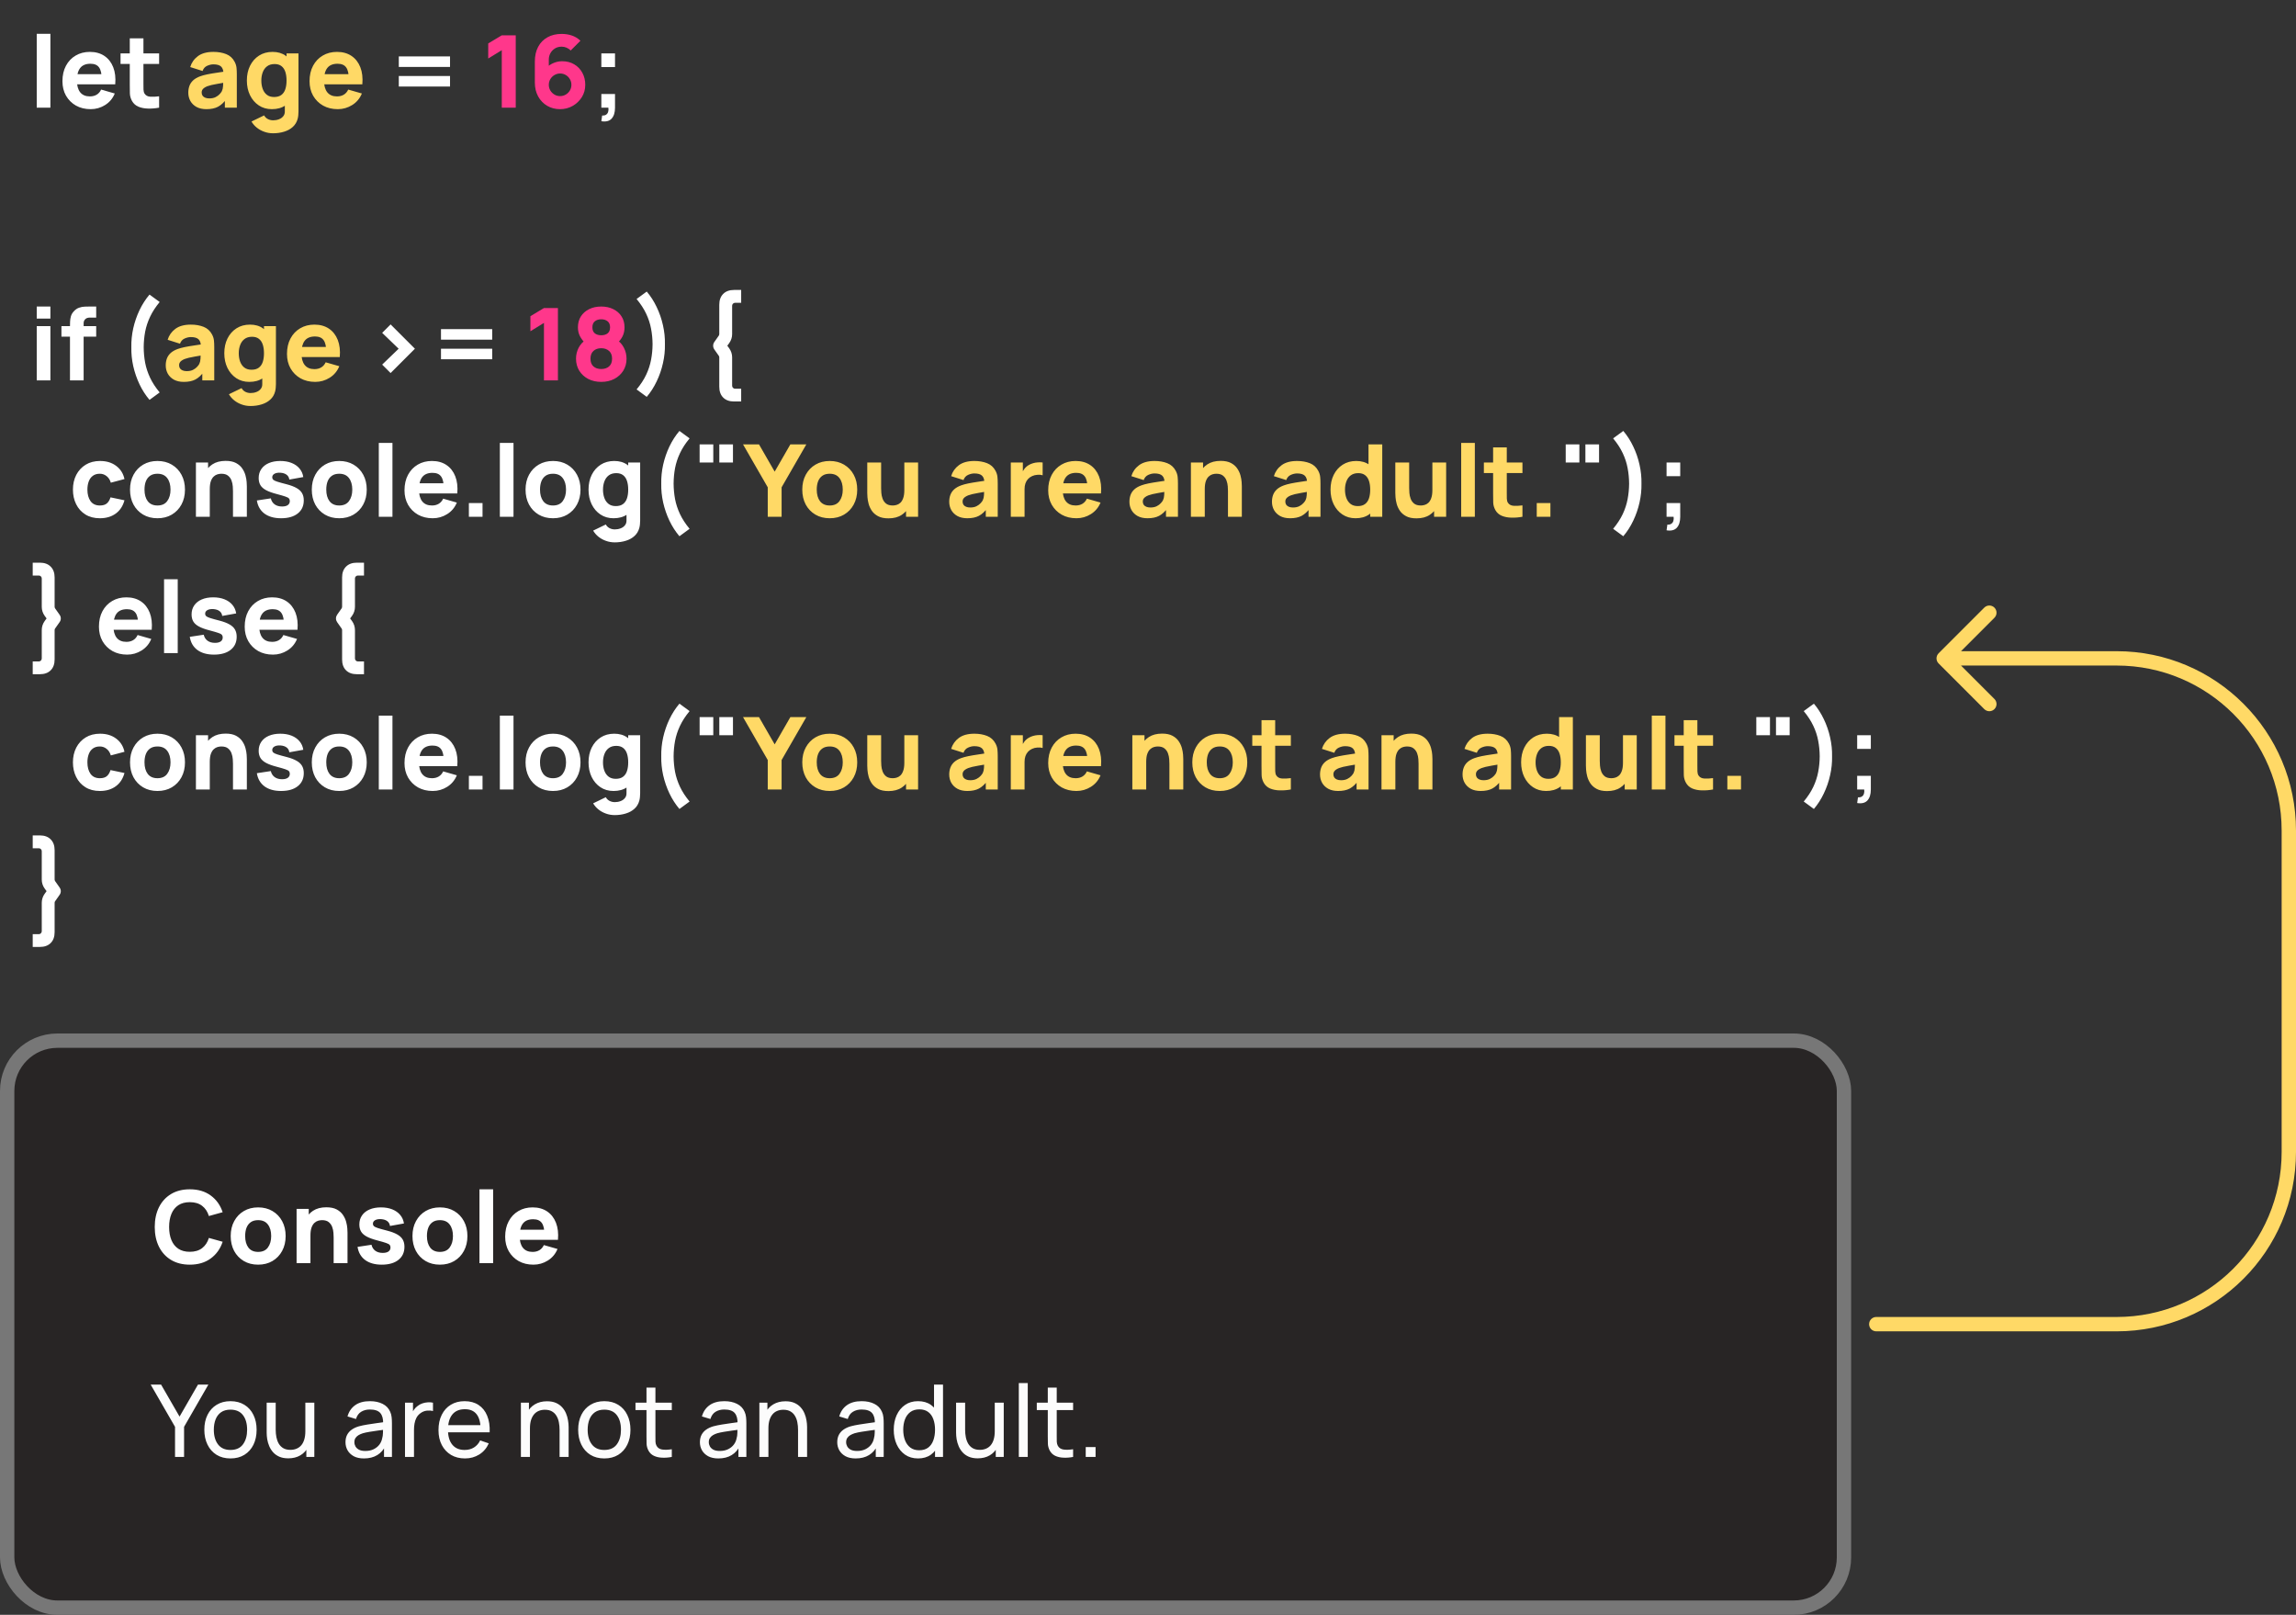 <svg width="320" height="225" viewBox="0 0 320 225" fill="none" xmlns="http://www.w3.org/2000/svg">
<rect x="0" y="0" width="320" height="225" fill="#333333" stroke="none"/>
<path d="M5.12 15V4.71H7.024V15H5.12ZM12.637 15.21C11.862 15.21 11.178 15.044 10.586 14.713C9.998 14.377 9.536 13.917 9.2 13.334C8.868 12.746 8.703 12.074 8.703 11.318C8.703 10.492 8.866 9.773 9.193 9.162C9.519 8.551 9.97 8.077 10.544 7.741C11.118 7.4 11.778 7.23 12.525 7.23C13.318 7.23 13.992 7.417 14.548 7.79C15.103 8.163 15.514 8.688 15.78 9.365C16.046 10.042 16.139 10.837 16.06 11.752H14.177V11.052C14.177 10.282 14.053 9.729 13.806 9.393C13.563 9.052 13.164 8.882 12.609 8.882C11.96 8.882 11.482 9.08 11.174 9.477C10.87 9.869 10.719 10.45 10.719 11.22C10.719 11.925 10.87 12.471 11.174 12.858C11.482 13.241 11.932 13.432 12.525 13.432C12.898 13.432 13.218 13.35 13.484 13.187C13.75 13.024 13.953 12.788 14.093 12.48L15.997 13.026C15.712 13.717 15.262 14.253 14.646 14.636C14.034 15.019 13.365 15.21 12.637 15.21ZM10.131 11.752V10.338H15.143V11.752H10.131ZM22.176 15C21.654 15.098 21.14 15.14 20.636 15.126C20.137 15.117 19.689 15.03 19.292 14.867C18.9 14.699 18.602 14.431 18.396 14.062C18.209 13.717 18.111 13.367 18.102 13.012C18.093 12.653 18.088 12.247 18.088 11.794V5.34H19.992V11.682C19.992 11.976 19.994 12.242 19.999 12.48C20.009 12.713 20.058 12.9 20.146 13.04C20.314 13.306 20.582 13.451 20.951 13.474C21.32 13.497 21.728 13.479 22.176 13.418V15ZM16.8 8.91V7.44H22.176V8.91H16.8ZM55.582 9.33V7.86H62.722V9.33H55.582ZM55.582 12.06V10.59H62.722V12.06H55.582ZM83.811 16.89L83.924 16.092C84.147 16.111 84.329 16.073 84.469 15.98C84.609 15.891 84.705 15.761 84.757 15.588C84.812 15.42 84.824 15.224 84.791 15H83.811V13.096H85.716V15C85.716 15.672 85.559 16.181 85.246 16.526C84.934 16.871 84.456 16.993 83.811 16.89ZM83.811 9.344V7.44H85.716V9.344H83.811ZM5.12 44.39V42.71H7.024V44.39H5.12ZM5.12 53V45.44H7.024V53H5.12ZM9.753 53V45.468C9.753 45.277 9.757 45.06 9.767 44.817C9.776 44.574 9.813 44.329 9.879 44.082C9.949 43.835 10.075 43.611 10.257 43.41C10.49 43.149 10.742 42.971 11.013 42.878C11.288 42.78 11.554 42.729 11.811 42.724C12.067 42.715 12.287 42.71 12.469 42.71H13.407V44.25H12.539C12.24 44.25 12.018 44.327 11.874 44.481C11.729 44.63 11.657 44.81 11.657 45.02V53H9.753ZM8.563 46.91V45.44H13.407V46.91H8.563ZM20.84 55.716C20.298 55.081 19.834 54.36 19.447 53.553C19.064 52.746 18.772 51.901 18.572 51.019C18.376 50.132 18.287 49.253 18.306 48.38C18.287 47.507 18.376 46.628 18.572 45.741C18.772 44.854 19.064 44.01 19.447 43.207C19.834 42.4 20.298 41.679 20.84 41.044L22.254 42.08C21.684 42.766 21.239 43.452 20.917 44.138C20.595 44.819 20.366 45.512 20.231 46.217C20.1 46.917 20.032 47.638 20.028 48.38C20.032 49.122 20.1 49.845 20.231 50.55C20.366 51.25 20.595 51.943 20.917 52.629C21.239 53.31 21.684 53.994 22.254 54.68L20.84 55.716ZM54.44 51.978L53.264 50.802L55.56 48.59L53.264 46.378L54.44 45.202L57.828 48.59L54.44 51.978ZM61.461 47.33V45.86H68.601V47.33H61.461ZM61.461 50.06V48.59H68.601V50.06H61.461ZM90.138 55.296L88.724 54.26C89.293 53.574 89.739 52.89 90.061 52.209C90.383 51.523 90.609 50.83 90.74 50.13C90.875 49.425 90.945 48.702 90.95 47.96C90.945 47.218 90.875 46.497 90.74 45.797C90.609 45.092 90.383 44.399 90.061 43.718C89.739 43.032 89.293 42.346 88.724 41.66L90.138 40.624C90.679 41.259 91.141 41.98 91.524 42.787C91.911 43.59 92.203 44.434 92.399 45.321C92.6 46.208 92.691 47.087 92.672 47.96C92.691 48.833 92.6 49.712 92.399 50.599C92.203 51.481 91.911 52.326 91.524 53.133C91.141 53.94 90.679 54.661 90.138 55.296ZM102.306 55.94C101.662 55.94 101.158 55.758 100.794 55.394C100.43 55.03 100.248 54.526 100.248 53.882V49.794C100.248 49.705 100.224 49.631 100.178 49.57L99.548 48.674C99.445 48.52 99.394 48.352 99.394 48.17C99.394 47.988 99.445 47.82 99.548 47.666L100.178 46.77C100.224 46.691 100.248 46.616 100.248 46.546V42.458C100.248 41.819 100.43 41.317 100.794 40.953C101.158 40.584 101.662 40.4 102.306 40.4H103.3V42.192H102.446C102.334 42.192 102.238 42.232 102.159 42.311C102.079 42.39 102.04 42.486 102.04 42.598V46.546C102.04 47.003 101.904 47.423 101.634 47.806L101.368 48.17L101.634 48.534C101.904 48.917 102.04 49.337 102.04 49.794V53.742C102.04 53.859 102.079 53.957 102.159 54.036C102.238 54.12 102.334 54.162 102.446 54.162H103.3V55.94H102.306ZM13.918 72.21C13.133 72.21 12.461 72.035 11.902 71.685C11.341 71.335 10.912 70.859 10.614 70.257C10.315 69.655 10.165 68.976 10.165 68.22C10.165 67.455 10.319 66.771 10.627 66.169C10.94 65.567 11.379 65.093 11.944 64.748C12.508 64.403 13.175 64.23 13.945 64.23C14.837 64.23 15.584 64.456 16.186 64.909C16.792 65.357 17.18 65.971 17.348 66.75L15.444 67.254C15.332 66.862 15.136 66.556 14.855 66.337C14.58 66.118 14.268 66.008 13.918 66.008C13.516 66.008 13.187 66.106 12.931 66.302C12.674 66.493 12.485 66.757 12.364 67.093C12.242 67.424 12.181 67.8 12.181 68.22C12.181 68.878 12.326 69.412 12.616 69.823C12.909 70.229 13.344 70.432 13.918 70.432C14.347 70.432 14.674 70.334 14.898 70.138C15.121 69.942 15.29 69.662 15.402 69.298L17.348 69.704C17.133 70.507 16.727 71.125 16.13 71.559C15.532 71.993 14.795 72.21 13.918 72.21ZM21.945 72.21C21.184 72.21 20.517 72.04 19.942 71.699C19.369 71.358 18.921 70.889 18.599 70.292C18.281 69.69 18.122 68.999 18.122 68.22C18.122 67.431 18.286 66.738 18.613 66.141C18.939 65.539 19.39 65.07 19.963 64.734C20.538 64.398 21.198 64.23 21.945 64.23C22.705 64.23 23.372 64.4 23.947 64.741C24.525 65.082 24.976 65.553 25.297 66.155C25.619 66.752 25.78 67.441 25.78 68.22C25.78 69.004 25.617 69.697 25.291 70.299C24.968 70.896 24.518 71.365 23.939 71.706C23.366 72.042 22.701 72.21 21.945 72.21ZM21.945 70.432C22.556 70.432 23.011 70.227 23.309 69.816C23.613 69.401 23.765 68.869 23.765 68.22C23.765 67.548 23.61 67.011 23.302 66.61C22.999 66.209 22.547 66.008 21.945 66.008C21.529 66.008 21.189 66.101 20.922 66.288C20.657 66.475 20.458 66.734 20.328 67.065C20.201 67.396 20.139 67.781 20.139 68.22C20.139 68.897 20.29 69.436 20.593 69.837C20.901 70.234 21.352 70.432 21.945 70.432ZM32.472 72V68.43C32.472 68.257 32.462 68.038 32.444 67.772C32.425 67.501 32.367 67.231 32.269 66.96C32.171 66.689 32.01 66.463 31.786 66.281C31.567 66.099 31.254 66.008 30.848 66.008C30.684 66.008 30.509 66.034 30.323 66.085C30.136 66.136 29.961 66.237 29.798 66.386C29.634 66.531 29.499 66.745 29.392 67.03C29.289 67.315 29.238 67.693 29.238 68.164L28.146 67.646C28.146 67.049 28.267 66.489 28.51 65.966C28.753 65.443 29.116 65.021 29.602 64.699C30.092 64.377 30.708 64.216 31.45 64.216C32.042 64.216 32.526 64.316 32.899 64.517C33.272 64.718 33.562 64.972 33.767 65.28C33.977 65.588 34.126 65.91 34.215 66.246C34.303 66.577 34.357 66.881 34.376 67.156C34.395 67.431 34.404 67.632 34.404 67.758V72H32.472ZM27.306 72V64.44H29V66.946H29.238V72H27.306ZM39.174 72.21C38.222 72.21 37.452 71.995 36.864 71.566C36.281 71.132 35.926 70.521 35.8 69.732L37.746 69.438C37.826 69.793 38.001 70.07 38.271 70.271C38.547 70.472 38.894 70.572 39.314 70.572C39.66 70.572 39.926 70.507 40.112 70.376C40.299 70.241 40.392 70.054 40.392 69.816C40.392 69.667 40.355 69.548 40.28 69.459C40.206 69.366 40.038 69.275 39.776 69.186C39.52 69.097 39.118 68.981 38.572 68.836C37.956 68.677 37.464 68.5 37.095 68.304C36.727 68.108 36.461 67.875 36.297 67.604C36.134 67.329 36.052 66.997 36.052 66.61C36.052 66.125 36.176 65.705 36.423 65.35C36.671 64.991 37.018 64.715 37.466 64.524C37.919 64.328 38.451 64.23 39.062 64.23C39.655 64.23 40.18 64.321 40.637 64.503C41.095 64.685 41.463 64.944 41.743 65.28C42.028 65.616 42.203 66.013 42.268 66.47L40.322 66.82C40.29 66.54 40.168 66.318 39.958 66.155C39.748 65.992 39.464 65.896 39.104 65.868C38.754 65.845 38.472 65.891 38.257 66.008C38.047 66.125 37.942 66.293 37.942 66.512C37.942 66.643 37.987 66.752 38.075 66.841C38.169 66.93 38.358 67.021 38.642 67.114C38.932 67.207 39.37 67.329 39.958 67.478C40.532 67.627 40.992 67.802 41.337 68.003C41.687 68.199 41.942 68.437 42.1 68.717C42.259 68.992 42.338 69.326 42.338 69.718C42.338 70.493 42.058 71.102 41.498 71.545C40.938 71.988 40.164 72.21 39.174 72.21ZM47.279 72.21C46.518 72.21 45.85 72.04 45.276 71.699C44.703 71.358 44.255 70.889 43.932 70.292C43.615 69.69 43.456 68.999 43.456 68.22C43.456 67.431 43.62 66.738 43.947 66.141C44.273 65.539 44.724 65.07 45.297 64.734C45.871 64.398 46.532 64.23 47.279 64.23C48.039 64.23 48.706 64.4 49.281 64.741C49.859 65.082 50.309 65.553 50.632 66.155C50.953 66.752 51.114 67.441 51.114 68.22C51.114 69.004 50.951 69.697 50.624 70.299C50.303 70.896 49.852 71.365 49.273 71.706C48.7 72.042 48.035 72.21 47.279 72.21ZM47.279 70.432C47.89 70.432 48.345 70.227 48.644 69.816C48.947 69.401 49.099 68.869 49.099 68.22C49.099 67.548 48.944 67.011 48.636 66.61C48.333 66.209 47.88 66.008 47.279 66.008C46.863 66.008 46.523 66.101 46.257 66.288C45.99 66.475 45.792 66.734 45.661 67.065C45.535 67.396 45.472 67.781 45.472 68.22C45.472 68.897 45.624 69.436 45.928 69.837C46.236 70.234 46.686 70.432 47.279 70.432ZM52.794 72V61.71H54.698V72H52.794ZM60.31 72.21C59.536 72.21 58.852 72.044 58.259 71.713C57.671 71.377 57.209 70.917 56.873 70.334C56.542 69.746 56.376 69.074 56.376 68.318C56.376 67.492 56.54 66.773 56.866 66.162C57.193 65.551 57.643 65.077 58.217 64.741C58.791 64.4 59.452 64.23 60.198 64.23C60.992 64.23 61.666 64.417 62.221 64.79C62.777 65.163 63.187 65.688 63.453 66.365C63.719 67.042 63.813 67.837 63.733 68.752H61.85V68.052C61.85 67.282 61.727 66.729 61.479 66.393C61.237 66.052 60.838 65.882 60.282 65.882C59.634 65.882 59.155 66.08 58.847 66.477C58.544 66.869 58.392 67.45 58.392 68.22C58.392 68.925 58.544 69.471 58.847 69.858C59.155 70.241 59.606 70.432 60.198 70.432C60.572 70.432 60.891 70.35 61.157 70.187C61.423 70.024 61.626 69.788 61.766 69.48L63.67 70.026C63.386 70.717 62.935 71.253 62.319 71.636C61.708 72.019 61.038 72.21 60.31 72.21ZM57.804 68.752V67.338H62.816V68.752H57.804ZM65.349 72V70.096H67.252V72H65.349ZM69.665 72V61.71H71.569V72H69.665ZM77.07 72.21C76.309 72.21 75.641 72.04 75.067 71.699C74.493 71.358 74.046 70.889 73.724 70.292C73.406 69.69 73.248 68.999 73.248 68.22C73.248 67.431 73.411 66.738 73.737 66.141C74.064 65.539 74.514 65.07 75.088 64.734C75.662 64.398 76.323 64.23 77.07 64.23C77.83 64.23 78.498 64.4 79.072 64.741C79.65 65.082 80.1 65.553 80.422 66.155C80.745 66.752 80.906 67.441 80.906 68.22C80.906 69.004 80.742 69.697 80.415 70.299C80.094 70.896 79.643 71.365 79.064 71.706C78.49 72.042 77.826 72.21 77.07 72.21ZM77.07 70.432C77.681 70.432 78.136 70.227 78.434 69.816C78.738 69.401 78.889 68.869 78.889 68.22C78.889 67.548 78.736 67.011 78.427 66.61C78.124 66.209 77.671 66.008 77.07 66.008C76.654 66.008 76.314 66.101 76.047 66.288C75.781 66.475 75.583 66.734 75.453 67.065C75.326 67.396 75.263 67.781 75.263 68.22C75.263 68.897 75.415 69.436 75.719 69.837C76.026 70.234 76.477 70.432 77.07 70.432ZM85.679 75.57C85.249 75.57 84.841 75.5 84.454 75.36C84.067 75.225 83.719 75.033 83.411 74.786C83.108 74.543 82.86 74.259 82.669 73.932L84.433 73.078C84.554 73.302 84.727 73.472 84.951 73.589C85.18 73.706 85.427 73.764 85.693 73.764C85.978 73.764 86.246 73.715 86.498 73.617C86.75 73.524 86.951 73.381 87.1 73.19C87.254 73.003 87.326 72.77 87.317 72.49V70.292H87.555V64.44H89.221V72.518C89.221 72.705 89.212 72.88 89.193 73.043C89.179 73.211 89.151 73.377 89.109 73.54C88.987 74.002 88.761 74.382 88.43 74.681C88.103 74.98 87.702 75.201 87.226 75.346C86.75 75.495 86.234 75.57 85.679 75.57ZM85.511 72.21C84.816 72.21 84.207 72.035 83.684 71.685C83.161 71.335 82.753 70.859 82.459 70.257C82.169 69.655 82.025 68.976 82.025 68.22C82.025 67.45 82.172 66.766 82.466 66.169C82.764 65.567 83.182 65.093 83.719 64.748C84.255 64.403 84.885 64.23 85.609 64.23C86.328 64.23 86.932 64.405 87.422 64.755C87.912 65.105 88.283 65.581 88.535 66.183C88.787 66.785 88.913 67.464 88.913 68.22C88.913 68.976 88.784 69.655 88.528 70.257C88.276 70.859 87.898 71.335 87.394 71.685C86.89 72.035 86.262 72.21 85.511 72.21ZM85.819 70.516C86.243 70.516 86.582 70.42 86.834 70.229C87.091 70.038 87.275 69.769 87.387 69.424C87.499 69.079 87.555 68.677 87.555 68.22C87.555 67.763 87.499 67.361 87.387 67.016C87.275 66.671 87.095 66.402 86.848 66.211C86.605 66.02 86.285 65.924 85.889 65.924C85.464 65.924 85.114 66.029 84.839 66.239C84.568 66.444 84.368 66.722 84.237 67.072C84.106 67.417 84.041 67.8 84.041 68.22C84.041 68.645 84.104 69.032 84.23 69.382C84.356 69.727 84.549 70.003 84.811 70.208C85.072 70.413 85.408 70.516 85.819 70.516ZM94.695 74.716C94.154 74.081 93.689 73.36 93.302 72.553C92.919 71.746 92.628 70.901 92.427 70.019C92.231 69.132 92.142 68.253 92.161 67.38C92.142 66.507 92.231 65.628 92.427 64.741C92.628 63.854 92.919 63.01 93.302 62.207C93.689 61.4 94.154 60.679 94.695 60.044L96.109 61.08C95.54 61.766 95.094 62.452 94.772 63.138C94.45 63.819 94.222 64.512 94.086 65.217C93.956 65.917 93.888 66.638 93.883 67.38C93.888 68.122 93.956 68.845 94.086 69.55C94.222 70.25 94.45 70.943 94.772 71.629C95.094 72.31 95.54 72.994 96.109 73.68L94.695 74.716ZM97.508 64.44V61.92H99.412V64.44H97.508ZM100.252 64.44V61.92H102.156V64.44H100.252ZM218.217 64.44V61.92H220.121V64.44H218.217ZM220.961 64.44V61.92H222.865V64.44H220.961ZM226.242 74.716L224.828 73.68C225.397 72.994 225.843 72.31 226.165 71.629C226.487 70.943 226.713 70.25 226.844 69.55C226.979 68.845 227.049 68.122 227.054 67.38C227.049 66.638 226.979 65.917 226.844 65.217C226.713 64.512 226.487 63.819 226.165 63.138C225.843 62.452 225.397 61.766 224.828 61.08L226.242 60.044C226.783 60.679 227.245 61.4 227.628 62.207C228.015 63.01 228.307 63.854 228.503 64.741C228.703 65.628 228.794 66.507 228.776 67.38C228.794 68.253 228.703 69.132 228.503 70.019C228.307 70.901 228.015 71.746 227.628 72.553C227.245 73.36 226.783 74.081 226.242 74.716ZM232.274 73.89L232.386 73.092C232.61 73.111 232.792 73.073 232.932 72.98C233.072 72.891 233.168 72.761 233.219 72.588C233.275 72.42 233.287 72.224 233.254 72H232.274V70.096H234.178V72C234.178 72.672 234.022 73.181 233.709 73.526C233.397 73.871 232.918 73.993 232.274 73.89ZM232.274 66.344V64.44H234.178V66.344H232.274ZM5.554 93.94H4.56V92.162H5.414C5.526 92.162 5.622 92.12 5.701 92.036C5.78 91.957 5.82 91.859 5.82 91.742V87.794C5.82 87.337 5.955 86.917 6.226 86.534L6.492 86.17L6.226 85.806C5.955 85.423 5.82 85.003 5.82 84.546V80.598C5.82 80.486 5.78 80.39 5.701 80.311C5.622 80.232 5.526 80.192 5.414 80.192H4.56V78.4H5.554C6.198 78.4 6.702 78.584 7.066 78.953C7.43 79.317 7.612 79.819 7.612 80.458V84.546C7.612 84.616 7.635 84.691 7.682 84.77L8.312 85.666C8.419 85.82 8.473 85.988 8.473 86.17C8.473 86.352 8.419 86.52 8.312 86.674L7.682 87.57C7.635 87.631 7.612 87.705 7.612 87.794V91.882C7.612 92.526 7.43 93.03 7.066 93.394C6.702 93.758 6.198 93.94 5.554 93.94ZM17.723 91.21C16.948 91.21 16.264 91.044 15.671 90.713C15.084 90.377 14.621 89.917 14.286 89.334C13.954 88.746 13.789 88.074 13.789 87.318C13.789 86.492 13.952 85.773 14.278 85.162C14.605 84.551 15.056 84.077 15.63 83.741C16.203 83.4 16.864 83.23 17.61 83.23C18.404 83.23 19.078 83.417 19.634 83.79C20.189 84.163 20.599 84.688 20.866 85.365C21.131 86.042 21.225 86.837 21.145 87.752H19.262V87.052C19.262 86.282 19.139 85.729 18.892 85.393C18.649 85.052 18.25 84.882 17.695 84.882C17.046 84.882 16.567 85.08 16.259 85.477C15.956 85.869 15.805 86.45 15.805 87.22C15.805 87.925 15.956 88.471 16.259 88.858C16.567 89.241 17.018 89.432 17.61 89.432C17.984 89.432 18.303 89.35 18.57 89.187C18.835 89.024 19.038 88.788 19.178 88.48L21.082 89.026C20.798 89.717 20.348 90.253 19.732 90.636C19.12 91.019 18.451 91.21 17.723 91.21ZM15.216 87.752V86.338H20.229V87.752H15.216ZM22.866 91V80.71H24.77V91H22.866ZM29.823 91.21C28.871 91.21 28.101 90.995 27.513 90.566C26.929 90.132 26.575 89.521 26.449 88.732L28.395 88.438C28.474 88.793 28.649 89.07 28.92 89.271C29.195 89.472 29.543 89.572 29.963 89.572C30.308 89.572 30.574 89.507 30.761 89.376C30.947 89.241 31.041 89.054 31.041 88.816C31.041 88.667 31.003 88.548 30.929 88.459C30.854 88.366 30.686 88.275 30.425 88.186C30.168 88.097 29.767 87.981 29.221 87.836C28.605 87.677 28.112 87.5 27.744 87.304C27.375 87.108 27.109 86.875 26.946 86.604C26.782 86.329 26.701 85.997 26.701 85.61C26.701 85.125 26.824 84.705 27.072 84.35C27.319 83.991 27.667 83.715 28.115 83.524C28.567 83.328 29.099 83.23 29.711 83.23C30.303 83.23 30.828 83.321 31.286 83.503C31.743 83.685 32.112 83.944 32.392 84.28C32.676 84.616 32.851 85.013 32.917 85.47L30.971 85.82C30.938 85.54 30.817 85.318 30.607 85.155C30.397 84.992 30.112 84.896 29.753 84.868C29.403 84.845 29.12 84.891 28.906 85.008C28.696 85.125 28.591 85.293 28.591 85.512C28.591 85.643 28.635 85.752 28.724 85.841C28.817 85.93 29.006 86.021 29.291 86.114C29.58 86.207 30.019 86.329 30.607 86.478C31.181 86.627 31.64 86.802 31.986 87.003C32.336 87.199 32.59 87.437 32.749 87.717C32.907 87.992 32.987 88.326 32.987 88.718C32.987 89.493 32.707 90.102 32.147 90.545C31.587 90.988 30.812 91.21 29.823 91.21ZM38.039 91.21C37.264 91.21 36.581 91.044 35.988 90.713C35.4 90.377 34.938 89.917 34.602 89.334C34.271 88.746 34.105 88.074 34.105 87.318C34.105 86.492 34.268 85.773 34.595 85.162C34.922 84.551 35.372 84.077 35.946 83.741C36.52 83.4 37.18 83.23 37.927 83.23C38.72 83.23 39.395 83.417 39.95 83.79C40.505 84.163 40.916 84.688 41.182 85.365C41.448 86.042 41.541 86.837 41.462 87.752H39.579V87.052C39.579 86.282 39.455 85.729 39.208 85.393C38.965 85.052 38.566 84.882 38.011 84.882C37.362 84.882 36.884 85.08 36.576 85.477C36.273 85.869 36.121 86.45 36.121 87.22C36.121 87.925 36.273 88.471 36.576 88.858C36.884 89.241 37.334 89.432 37.927 89.432C38.3 89.432 38.62 89.35 38.886 89.187C39.152 89.024 39.355 88.788 39.495 88.48L41.399 89.026C41.114 89.717 40.664 90.253 40.048 90.636C39.437 91.019 38.767 91.21 38.039 91.21ZM35.533 87.752V86.338H40.545V87.752H35.533ZM49.737 93.94C49.093 93.94 48.589 93.758 48.225 93.394C47.861 93.03 47.679 92.526 47.679 91.882V87.794C47.679 87.705 47.656 87.631 47.609 87.57L46.979 86.674C46.877 86.52 46.825 86.352 46.825 86.17C46.825 85.988 46.877 85.82 46.979 85.666L47.609 84.77C47.656 84.691 47.679 84.616 47.679 84.546V80.458C47.679 79.819 47.861 79.317 48.225 78.953C48.589 78.584 49.093 78.4 49.737 78.4H50.731V80.192H49.877C49.765 80.192 49.67 80.232 49.59 80.311C49.511 80.39 49.471 80.486 49.471 80.598V84.546C49.471 85.003 49.336 85.423 49.065 85.806L48.799 86.17L49.065 86.534C49.336 86.917 49.471 87.337 49.471 87.794V91.742C49.471 91.859 49.511 91.957 49.59 92.036C49.67 92.12 49.765 92.162 49.877 92.162H50.731V93.94H49.737ZM13.918 110.21C13.133 110.21 12.461 110.035 11.902 109.685C11.341 109.335 10.912 108.859 10.614 108.257C10.315 107.655 10.165 106.976 10.165 106.22C10.165 105.455 10.319 104.771 10.627 104.169C10.94 103.567 11.379 103.093 11.944 102.748C12.508 102.403 13.175 102.23 13.945 102.23C14.837 102.23 15.584 102.456 16.186 102.909C16.792 103.357 17.18 103.971 17.348 104.75L15.444 105.254C15.332 104.862 15.136 104.556 14.855 104.337C14.58 104.118 14.268 104.008 13.918 104.008C13.516 104.008 13.187 104.106 12.931 104.302C12.674 104.493 12.485 104.757 12.364 105.093C12.242 105.424 12.181 105.8 12.181 106.22C12.181 106.878 12.326 107.412 12.616 107.823C12.909 108.229 13.344 108.432 13.918 108.432C14.347 108.432 14.674 108.334 14.898 108.138C15.121 107.942 15.29 107.662 15.402 107.298L17.348 107.704C17.133 108.507 16.727 109.125 16.13 109.559C15.532 109.993 14.795 110.21 13.918 110.21ZM21.945 110.21C21.184 110.21 20.517 110.04 19.942 109.699C19.369 109.358 18.921 108.889 18.599 108.292C18.281 107.69 18.122 106.999 18.122 106.22C18.122 105.431 18.286 104.738 18.613 104.141C18.939 103.539 19.39 103.07 19.963 102.734C20.538 102.398 21.198 102.23 21.945 102.23C22.705 102.23 23.372 102.4 23.947 102.741C24.525 103.082 24.976 103.553 25.297 104.155C25.619 104.752 25.78 105.441 25.78 106.22C25.78 107.004 25.617 107.697 25.291 108.299C24.968 108.896 24.518 109.365 23.939 109.706C23.366 110.042 22.701 110.21 21.945 110.21ZM21.945 108.432C22.556 108.432 23.011 108.227 23.309 107.816C23.613 107.401 23.765 106.869 23.765 106.22C23.765 105.548 23.61 105.011 23.302 104.61C22.999 104.209 22.547 104.008 21.945 104.008C21.529 104.008 21.189 104.101 20.922 104.288C20.657 104.475 20.458 104.734 20.328 105.065C20.201 105.396 20.139 105.781 20.139 106.22C20.139 106.897 20.29 107.436 20.593 107.837C20.901 108.234 21.352 108.432 21.945 108.432ZM32.472 110V106.43C32.472 106.257 32.462 106.038 32.444 105.772C32.425 105.501 32.367 105.231 32.269 104.96C32.171 104.689 32.01 104.463 31.786 104.281C31.567 104.099 31.254 104.008 30.848 104.008C30.684 104.008 30.509 104.034 30.323 104.085C30.136 104.136 29.961 104.237 29.798 104.386C29.634 104.531 29.499 104.745 29.392 105.03C29.289 105.315 29.238 105.693 29.238 106.164L28.146 105.646C28.146 105.049 28.267 104.489 28.51 103.966C28.753 103.443 29.116 103.021 29.602 102.699C30.092 102.377 30.708 102.216 31.45 102.216C32.042 102.216 32.526 102.316 32.899 102.517C33.272 102.718 33.562 102.972 33.767 103.28C33.977 103.588 34.126 103.91 34.215 104.246C34.303 104.577 34.357 104.881 34.376 105.156C34.395 105.431 34.404 105.632 34.404 105.758V110H32.472ZM27.306 110V102.44H29V104.946H29.238V110H27.306ZM39.174 110.21C38.222 110.21 37.452 109.995 36.864 109.566C36.281 109.132 35.926 108.521 35.8 107.732L37.746 107.438C37.826 107.793 38.001 108.07 38.271 108.271C38.547 108.472 38.894 108.572 39.314 108.572C39.66 108.572 39.926 108.507 40.112 108.376C40.299 108.241 40.392 108.054 40.392 107.816C40.392 107.667 40.355 107.548 40.28 107.459C40.206 107.366 40.038 107.275 39.776 107.186C39.52 107.097 39.118 106.981 38.572 106.836C37.956 106.677 37.464 106.5 37.095 106.304C36.727 106.108 36.461 105.875 36.297 105.604C36.134 105.329 36.052 104.997 36.052 104.61C36.052 104.125 36.176 103.705 36.423 103.35C36.671 102.991 37.018 102.715 37.466 102.524C37.919 102.328 38.451 102.23 39.062 102.23C39.655 102.23 40.18 102.321 40.637 102.503C41.095 102.685 41.463 102.944 41.743 103.28C42.028 103.616 42.203 104.013 42.268 104.47L40.322 104.82C40.29 104.54 40.168 104.318 39.958 104.155C39.748 103.992 39.464 103.896 39.104 103.868C38.754 103.845 38.472 103.891 38.257 104.008C38.047 104.125 37.942 104.293 37.942 104.512C37.942 104.643 37.987 104.752 38.075 104.841C38.169 104.93 38.358 105.021 38.642 105.114C38.932 105.207 39.37 105.329 39.958 105.478C40.532 105.627 40.992 105.802 41.337 106.003C41.687 106.199 41.942 106.437 42.1 106.717C42.259 106.992 42.338 107.326 42.338 107.718C42.338 108.493 42.058 109.102 41.498 109.545C40.938 109.988 40.164 110.21 39.174 110.21ZM47.279 110.21C46.518 110.21 45.85 110.04 45.276 109.699C44.703 109.358 44.255 108.889 43.932 108.292C43.615 107.69 43.456 106.999 43.456 106.22C43.456 105.431 43.62 104.738 43.947 104.141C44.273 103.539 44.724 103.07 45.297 102.734C45.871 102.398 46.532 102.23 47.279 102.23C48.039 102.23 48.706 102.4 49.281 102.741C49.859 103.082 50.309 103.553 50.632 104.155C50.953 104.752 51.114 105.441 51.114 106.22C51.114 107.004 50.951 107.697 50.624 108.299C50.303 108.896 49.852 109.365 49.273 109.706C48.7 110.042 48.035 110.21 47.279 110.21ZM47.279 108.432C47.89 108.432 48.345 108.227 48.644 107.816C48.947 107.401 49.099 106.869 49.099 106.22C49.099 105.548 48.944 105.011 48.636 104.61C48.333 104.209 47.88 104.008 47.279 104.008C46.863 104.008 46.523 104.101 46.257 104.288C45.99 104.475 45.792 104.734 45.661 105.065C45.535 105.396 45.472 105.781 45.472 106.22C45.472 106.897 45.624 107.436 45.928 107.837C46.236 108.234 46.686 108.432 47.279 108.432ZM52.794 110V99.71H54.698V110H52.794ZM60.31 110.21C59.536 110.21 58.852 110.044 58.259 109.713C57.671 109.377 57.209 108.917 56.873 108.334C56.542 107.746 56.376 107.074 56.376 106.318C56.376 105.492 56.54 104.773 56.866 104.162C57.193 103.551 57.643 103.077 58.217 102.741C58.791 102.4 59.452 102.23 60.198 102.23C60.992 102.23 61.666 102.417 62.221 102.79C62.777 103.163 63.187 103.688 63.453 104.365C63.719 105.042 63.813 105.837 63.733 106.752H61.85V106.052C61.85 105.282 61.727 104.729 61.479 104.393C61.237 104.052 60.838 103.882 60.282 103.882C59.634 103.882 59.155 104.08 58.847 104.477C58.544 104.869 58.392 105.45 58.392 106.22C58.392 106.925 58.544 107.471 58.847 107.858C59.155 108.241 59.606 108.432 60.198 108.432C60.572 108.432 60.891 108.35 61.157 108.187C61.423 108.024 61.626 107.788 61.766 107.48L63.67 108.026C63.386 108.717 62.935 109.253 62.319 109.636C61.708 110.019 61.038 110.21 60.31 110.21ZM57.804 106.752V105.338H62.816V106.752H57.804ZM65.349 110V108.096H67.252V110H65.349ZM69.665 110V99.71H71.569V110H69.665ZM77.07 110.21C76.309 110.21 75.641 110.04 75.067 109.699C74.493 109.358 74.046 108.889 73.724 108.292C73.406 107.69 73.248 106.999 73.248 106.22C73.248 105.431 73.411 104.738 73.737 104.141C74.064 103.539 74.514 103.07 75.088 102.734C75.662 102.398 76.323 102.23 77.07 102.23C77.83 102.23 78.498 102.4 79.072 102.741C79.65 103.082 80.1 103.553 80.422 104.155C80.745 104.752 80.906 105.441 80.906 106.22C80.906 107.004 80.742 107.697 80.415 108.299C80.094 108.896 79.643 109.365 79.064 109.706C78.49 110.042 77.826 110.21 77.07 110.21ZM77.07 108.432C77.681 108.432 78.136 108.227 78.434 107.816C78.738 107.401 78.889 106.869 78.889 106.22C78.889 105.548 78.736 105.011 78.427 104.61C78.124 104.209 77.671 104.008 77.07 104.008C76.654 104.008 76.314 104.101 76.047 104.288C75.781 104.475 75.583 104.734 75.453 105.065C75.326 105.396 75.263 105.781 75.263 106.22C75.263 106.897 75.415 107.436 75.719 107.837C76.026 108.234 76.477 108.432 77.07 108.432ZM85.679 113.57C85.249 113.57 84.841 113.5 84.454 113.36C84.067 113.225 83.719 113.033 83.411 112.786C83.108 112.543 82.86 112.259 82.669 111.932L84.433 111.078C84.554 111.302 84.727 111.472 84.951 111.589C85.18 111.706 85.427 111.764 85.693 111.764C85.978 111.764 86.246 111.715 86.498 111.617C86.75 111.524 86.951 111.381 87.1 111.19C87.254 111.003 87.326 110.77 87.317 110.49V108.292H87.555V102.44H89.221V110.518C89.221 110.705 89.212 110.88 89.193 111.043C89.179 111.211 89.151 111.377 89.109 111.54C88.987 112.002 88.761 112.382 88.43 112.681C88.103 112.98 87.702 113.201 87.226 113.346C86.75 113.495 86.234 113.57 85.679 113.57ZM85.511 110.21C84.816 110.21 84.207 110.035 83.684 109.685C83.161 109.335 82.753 108.859 82.459 108.257C82.169 107.655 82.025 106.976 82.025 106.22C82.025 105.45 82.172 104.766 82.466 104.169C82.764 103.567 83.182 103.093 83.719 102.748C84.255 102.403 84.885 102.23 85.609 102.23C86.328 102.23 86.932 102.405 87.422 102.755C87.912 103.105 88.283 103.581 88.535 104.183C88.787 104.785 88.913 105.464 88.913 106.22C88.913 106.976 88.784 107.655 88.528 108.257C88.276 108.859 87.898 109.335 87.394 109.685C86.89 110.035 86.262 110.21 85.511 110.21ZM85.819 108.516C86.243 108.516 86.582 108.42 86.834 108.229C87.091 108.038 87.275 107.769 87.387 107.424C87.499 107.079 87.555 106.677 87.555 106.22C87.555 105.763 87.499 105.361 87.387 105.016C87.275 104.671 87.095 104.402 86.848 104.211C86.605 104.02 86.285 103.924 85.889 103.924C85.464 103.924 85.114 104.029 84.839 104.239C84.568 104.444 84.368 104.722 84.237 105.072C84.106 105.417 84.041 105.8 84.041 106.22C84.041 106.645 84.104 107.032 84.23 107.382C84.356 107.727 84.549 108.003 84.811 108.208C85.072 108.413 85.408 108.516 85.819 108.516ZM94.695 112.716C94.154 112.081 93.689 111.36 93.302 110.553C92.919 109.746 92.628 108.901 92.427 108.019C92.231 107.132 92.142 106.253 92.161 105.38C92.142 104.507 92.231 103.628 92.427 102.741C92.628 101.854 92.919 101.01 93.302 100.207C93.689 99.4 94.154 98.679 94.695 98.044L96.109 99.08C95.54 99.766 95.094 100.452 94.772 101.138C94.45 101.819 94.222 102.512 94.086 103.217C93.956 103.917 93.888 104.638 93.883 105.38C93.888 106.122 93.956 106.845 94.086 107.55C94.222 108.25 94.45 108.943 94.772 109.629C95.094 110.31 95.54 110.994 96.109 111.68L94.695 112.716ZM97.508 102.44V99.92H99.412V102.44H97.508ZM100.252 102.44V99.92H102.156V102.44H100.252ZM244.781 102.44V99.92H246.685V102.44H244.781ZM247.525 102.44V99.92H249.429V102.44H247.525ZM252.806 112.716L251.392 111.68C251.961 110.994 252.407 110.31 252.729 109.629C253.051 108.943 253.277 108.25 253.408 107.55C253.543 106.845 253.613 106.122 253.618 105.38C253.613 104.638 253.543 103.917 253.408 103.217C253.277 102.512 253.051 101.819 252.729 101.138C252.407 100.452 251.961 99.766 251.392 99.08L252.806 98.044C253.347 98.679 253.809 99.4 254.192 100.207C254.579 101.01 254.871 101.854 255.067 102.741C255.268 103.628 255.359 104.507 255.34 105.38C255.359 106.253 255.268 107.132 255.067 108.019C254.871 108.901 254.579 109.746 254.192 110.553C253.809 111.36 253.347 112.081 252.806 112.716ZM258.839 111.89L258.951 111.092C259.175 111.111 259.357 111.073 259.497 110.98C259.637 110.891 259.732 110.761 259.784 110.588C259.84 110.42 259.851 110.224 259.819 110H258.839V108.096H260.743V110C260.743 110.672 260.586 111.181 260.274 111.526C259.961 111.871 259.483 111.993 258.839 111.89ZM258.839 104.344V102.44H260.743V104.344H258.839ZM5.554 131.94H4.56V130.162H5.414C5.526 130.162 5.622 130.12 5.701 130.036C5.78 129.957 5.82 129.859 5.82 129.742V125.794C5.82 125.337 5.955 124.917 6.226 124.534L6.492 124.17L6.226 123.806C5.955 123.423 5.82 123.003 5.82 122.546V118.598C5.82 118.486 5.78 118.39 5.701 118.311C5.622 118.232 5.526 118.192 5.414 118.192H4.56V116.4H5.554C6.198 116.4 6.702 116.584 7.066 116.953C7.43 117.317 7.612 117.819 7.612 118.458V122.546C7.612 122.616 7.635 122.691 7.682 122.77L8.312 123.666C8.419 123.82 8.473 123.988 8.473 124.17C8.473 124.352 8.419 124.52 8.312 124.674L7.682 125.57C7.635 125.631 7.612 125.705 7.612 125.794V129.882C7.612 130.526 7.43 131.03 7.066 131.394C6.702 131.758 6.198 131.94 5.554 131.94Z" fill="white"/>
<path d="M28.764 15.21C28.222 15.21 27.763 15.107 27.385 14.902C27.011 14.692 26.727 14.414 26.531 14.069C26.339 13.719 26.244 13.334 26.244 12.914C26.244 12.564 26.297 12.244 26.405 11.955C26.512 11.666 26.685 11.411 26.923 11.192C27.165 10.968 27.49 10.781 27.896 10.632C28.176 10.529 28.509 10.438 28.897 10.359C29.284 10.28 29.723 10.205 30.213 10.135C30.703 10.06 31.242 9.979 31.83 9.89L31.144 10.268C31.144 9.82 31.036 9.491 30.822 9.281C30.607 9.071 30.248 8.966 29.744 8.966C29.464 8.966 29.172 9.034 28.869 9.169C28.565 9.304 28.353 9.545 28.232 9.89L26.51 9.344C26.701 8.719 27.06 8.21 27.588 7.818C28.115 7.426 28.834 7.23 29.744 7.23C30.411 7.23 31.004 7.333 31.522 7.538C32.04 7.743 32.432 8.098 32.698 8.602C32.847 8.882 32.936 9.162 32.964 9.442C32.992 9.722 33.006 10.035 33.006 10.38V15H31.34V13.446L31.578 13.768C31.209 14.277 30.81 14.645 30.381 14.874C29.956 15.098 29.417 15.21 28.764 15.21ZM29.17 13.712C29.52 13.712 29.814 13.651 30.052 13.53C30.294 13.404 30.486 13.262 30.626 13.103C30.77 12.944 30.868 12.811 30.92 12.704C31.018 12.499 31.074 12.261 31.088 11.99C31.106 11.715 31.116 11.486 31.116 11.304L31.676 11.444C31.111 11.537 30.654 11.617 30.304 11.682C29.954 11.743 29.671 11.799 29.457 11.85C29.242 11.901 29.053 11.957 28.89 12.018C28.703 12.093 28.551 12.174 28.435 12.263C28.323 12.347 28.239 12.44 28.183 12.543C28.131 12.646 28.106 12.76 28.106 12.886C28.106 13.059 28.148 13.208 28.232 13.334C28.32 13.455 28.444 13.549 28.603 13.614C28.761 13.679 28.95 13.712 29.17 13.712ZM38.06 18.57C37.63 18.57 37.222 18.5 36.835 18.36C36.447 18.225 36.1 18.033 35.792 17.786C35.488 17.543 35.241 17.259 35.05 16.932L36.814 16.078C36.935 16.302 37.108 16.472 37.332 16.589C37.56 16.706 37.808 16.764 38.074 16.764C38.358 16.764 38.627 16.715 38.879 16.617C39.131 16.524 39.331 16.381 39.481 16.19C39.635 16.003 39.707 15.77 39.698 15.49V13.292H39.936V7.44H41.602V15.518C41.602 15.705 41.592 15.88 41.574 16.043C41.56 16.211 41.532 16.377 41.49 16.54C41.368 17.002 41.142 17.382 40.811 17.681C40.484 17.98 40.083 18.201 39.607 18.346C39.131 18.495 38.615 18.57 38.06 18.57ZM37.892 15.21C37.196 15.21 36.587 15.035 36.065 14.685C35.542 14.335 35.134 13.859 34.84 13.257C34.55 12.655 34.406 11.976 34.406 11.22C34.406 10.45 34.553 9.766 34.847 9.169C35.145 8.567 35.563 8.093 36.1 7.748C36.636 7.403 37.266 7.23 37.99 7.23C38.708 7.23 39.313 7.405 39.803 7.755C40.293 8.105 40.664 8.581 40.916 9.183C41.168 9.785 41.294 10.464 41.294 11.22C41.294 11.976 41.165 12.655 40.909 13.257C40.657 13.859 40.279 14.335 39.775 14.685C39.271 15.035 38.643 15.21 37.892 15.21ZM38.2 13.516C38.624 13.516 38.963 13.42 39.215 13.229C39.471 13.038 39.656 12.769 39.768 12.424C39.88 12.079 39.936 11.677 39.936 11.22C39.936 10.763 39.88 10.361 39.768 10.016C39.656 9.671 39.476 9.402 39.229 9.211C38.986 9.02 38.666 8.924 38.27 8.924C37.845 8.924 37.495 9.029 37.22 9.239C36.949 9.444 36.748 9.722 36.618 10.072C36.487 10.417 36.422 10.8 36.422 11.22C36.422 11.645 36.485 12.032 36.611 12.382C36.737 12.727 36.93 13.003 37.192 13.208C37.453 13.413 37.789 13.516 38.2 13.516ZM47.076 15.21C46.301 15.21 45.618 15.044 45.025 14.713C44.437 14.377 43.975 13.917 43.639 13.334C43.308 12.746 43.142 12.074 43.142 11.318C43.142 10.492 43.305 9.773 43.632 9.162C43.959 8.551 44.409 8.077 44.983 7.741C45.557 7.4 46.217 7.23 46.964 7.23C47.757 7.23 48.432 7.417 48.987 7.79C49.542 8.163 49.953 8.688 50.219 9.365C50.485 10.042 50.578 10.837 50.499 11.752H48.616V11.052C48.616 10.282 48.492 9.729 48.245 9.393C48.002 9.052 47.603 8.882 47.048 8.882C46.399 8.882 45.921 9.08 45.613 9.477C45.31 9.869 45.158 10.45 45.158 11.22C45.158 11.925 45.31 12.471 45.613 12.858C45.921 13.241 46.371 13.432 46.964 13.432C47.337 13.432 47.657 13.35 47.923 13.187C48.189 13.024 48.392 12.788 48.532 12.48L50.436 13.026C50.151 13.717 49.701 14.253 49.085 14.636C48.474 15.019 47.804 15.21 47.076 15.21ZM44.57 11.752V10.338H49.582V11.752H44.57ZM25.619 53.21C25.078 53.21 24.618 53.107 24.24 52.902C23.867 52.692 23.582 52.414 23.386 52.069C23.195 51.719 23.099 51.334 23.099 50.914C23.099 50.564 23.153 50.244 23.26 49.955C23.367 49.666 23.54 49.411 23.778 49.192C24.021 48.968 24.345 48.781 24.751 48.632C25.031 48.529 25.365 48.438 25.752 48.359C26.139 48.28 26.578 48.205 27.068 48.135C27.558 48.06 28.097 47.979 28.685 47.89L27.999 48.268C27.999 47.82 27.892 47.491 27.677 47.281C27.462 47.071 27.103 46.966 26.599 46.966C26.319 46.966 26.027 47.034 25.724 47.169C25.421 47.304 25.208 47.545 25.087 47.89L23.365 47.344C23.556 46.719 23.916 46.21 24.443 45.818C24.97 45.426 25.689 45.23 26.599 45.23C27.266 45.23 27.859 45.333 28.377 45.538C28.895 45.743 29.287 46.098 29.553 46.602C29.702 46.882 29.791 47.162 29.819 47.442C29.847 47.722 29.861 48.035 29.861 48.38V53H28.195V51.446L28.433 51.768C28.064 52.277 27.665 52.645 27.236 52.874C26.811 53.098 26.272 53.21 25.619 53.21ZM26.025 51.712C26.375 51.712 26.669 51.651 26.907 51.53C27.15 51.404 27.341 51.262 27.481 51.103C27.626 50.944 27.724 50.811 27.775 50.704C27.873 50.499 27.929 50.261 27.943 49.99C27.962 49.715 27.971 49.486 27.971 49.304L28.531 49.444C27.966 49.537 27.509 49.617 27.159 49.682C26.809 49.743 26.527 49.799 26.312 49.85C26.097 49.901 25.908 49.957 25.745 50.018C25.558 50.093 25.407 50.174 25.29 50.263C25.178 50.347 25.094 50.44 25.038 50.543C24.987 50.646 24.961 50.76 24.961 50.886C24.961 51.059 25.003 51.208 25.087 51.334C25.176 51.455 25.299 51.549 25.458 51.614C25.617 51.679 25.806 51.712 26.025 51.712ZM34.915 56.57C34.486 56.57 34.078 56.5 33.69 56.36C33.303 56.225 32.955 56.033 32.647 55.786C32.344 55.543 32.096 55.259 31.905 54.932L33.669 54.078C33.791 54.302 33.963 54.472 34.187 54.589C34.416 54.706 34.663 54.764 34.929 54.764C35.214 54.764 35.482 54.715 35.734 54.617C35.986 54.524 36.187 54.381 36.336 54.19C36.49 54.003 36.562 53.77 36.553 53.49V51.292H36.791V45.44H38.457V53.518C38.457 53.705 38.448 53.88 38.429 54.043C38.415 54.211 38.387 54.377 38.345 54.54C38.224 55.002 37.998 55.382 37.666 55.681C37.34 55.98 36.938 56.201 36.462 56.346C35.986 56.495 35.471 56.57 34.915 56.57ZM34.747 53.21C34.052 53.21 33.443 53.035 32.92 52.685C32.398 52.335 31.989 51.859 31.695 51.257C31.406 50.655 31.261 49.976 31.261 49.22C31.261 48.45 31.408 47.766 31.702 47.169C32.001 46.567 32.419 46.093 32.955 45.748C33.492 45.403 34.122 45.23 34.845 45.23C35.564 45.23 36.168 45.405 36.658 45.755C37.148 46.105 37.519 46.581 37.771 47.183C38.023 47.785 38.149 48.464 38.149 49.22C38.149 49.976 38.021 50.655 37.764 51.257C37.512 51.859 37.134 52.335 36.63 52.685C36.126 53.035 35.498 53.21 34.747 53.21ZM35.055 51.516C35.48 51.516 35.818 51.42 36.07 51.229C36.327 51.038 36.511 50.769 36.623 50.424C36.735 50.079 36.791 49.677 36.791 49.22C36.791 48.763 36.735 48.361 36.623 48.016C36.511 47.671 36.331 47.402 36.084 47.211C35.842 47.02 35.522 46.924 35.125 46.924C34.7 46.924 34.35 47.029 34.075 47.239C33.804 47.444 33.604 47.722 33.473 48.072C33.343 48.417 33.277 48.8 33.277 49.22C33.277 49.645 33.34 50.032 33.466 50.382C33.592 50.727 33.786 51.003 34.047 51.208C34.309 51.413 34.645 51.516 35.055 51.516ZM43.931 53.21C43.157 53.21 42.473 53.044 41.88 52.713C41.292 52.377 40.831 51.917 40.495 51.334C40.163 50.746 39.998 50.074 39.998 49.318C39.998 48.492 40.161 47.773 40.487 47.162C40.814 46.551 41.264 46.077 41.839 45.741C42.413 45.4 43.073 45.23 43.819 45.23C44.613 45.23 45.287 45.417 45.843 45.79C46.398 46.163 46.809 46.688 47.075 47.365C47.34 48.042 47.434 48.837 47.355 49.752H45.471V49.052C45.471 48.282 45.348 47.729 45.1 47.393C44.858 47.052 44.459 46.882 43.904 46.882C43.255 46.882 42.776 47.08 42.468 47.477C42.165 47.869 42.014 48.45 42.014 49.22C42.014 49.925 42.165 50.471 42.468 50.858C42.776 51.241 43.227 51.432 43.819 51.432C44.193 51.432 44.513 51.35 44.779 51.187C45.044 51.024 45.248 50.788 45.388 50.48L47.291 51.026C47.007 51.717 46.556 52.253 45.941 52.636C45.329 53.019 44.66 53.21 43.931 53.21ZM41.425 49.752V48.338H46.438V49.752H41.425ZM107.003 72V67.898L103.559 61.92H105.785L107.969 65.714L110.153 61.92H112.379L108.935 67.898V72H107.003ZM115.638 72.21C114.877 72.21 114.21 72.04 113.636 71.699C113.062 71.358 112.614 70.889 112.292 70.292C111.975 69.69 111.816 68.999 111.816 68.22C111.816 67.431 111.979 66.738 112.306 66.141C112.633 65.539 113.083 65.07 113.657 64.734C114.231 64.398 114.891 64.23 115.638 64.23C116.399 64.23 117.066 64.4 117.64 64.741C118.219 65.082 118.669 65.553 118.991 66.155C119.313 66.752 119.474 67.441 119.474 68.22C119.474 69.004 119.311 69.697 118.984 70.299C118.662 70.896 118.212 71.365 117.633 71.706C117.059 72.042 116.394 72.21 115.638 72.21ZM115.638 70.432C116.249 70.432 116.704 70.227 117.003 69.816C117.306 69.401 117.458 68.869 117.458 68.22C117.458 67.548 117.304 67.011 116.996 66.61C116.693 66.209 116.24 66.008 115.638 66.008C115.223 66.008 114.882 66.101 114.616 66.288C114.35 66.475 114.152 66.734 114.021 67.065C113.895 67.396 113.832 67.781 113.832 68.22C113.832 68.897 113.984 69.436 114.287 69.837C114.595 70.234 115.045 70.432 115.638 70.432ZM123.827 72.224C123.235 72.224 122.752 72.124 122.378 71.923C122.005 71.722 121.713 71.468 121.503 71.16C121.298 70.852 121.151 70.532 121.062 70.201C120.974 69.865 120.92 69.559 120.901 69.284C120.883 69.009 120.873 68.808 120.873 68.682V64.44H122.805V68.01C122.805 68.183 122.815 68.404 122.833 68.675C122.852 68.941 122.91 69.209 123.008 69.48C123.106 69.751 123.265 69.977 123.484 70.159C123.708 70.341 124.023 70.432 124.429 70.432C124.593 70.432 124.768 70.406 124.954 70.355C125.141 70.304 125.316 70.206 125.479 70.061C125.643 69.912 125.776 69.695 125.878 69.41C125.986 69.121 126.039 68.743 126.039 68.276L127.131 68.794C127.131 69.391 127.01 69.951 126.767 70.474C126.525 70.997 126.158 71.419 125.668 71.741C125.183 72.063 124.569 72.224 123.827 72.224ZM126.277 72V69.494H126.039V64.44H127.957V72H126.277ZM134.816 72.21C134.275 72.21 133.815 72.107 133.437 71.902C133.064 71.692 132.779 71.414 132.583 71.069C132.392 70.719 132.296 70.334 132.296 69.914C132.296 69.564 132.35 69.244 132.457 68.955C132.565 68.666 132.737 68.411 132.975 68.192C133.218 67.968 133.542 67.781 133.948 67.632C134.228 67.529 134.562 67.438 134.949 67.359C135.337 67.28 135.775 67.205 136.265 67.135C136.755 67.06 137.294 66.979 137.882 66.89L137.196 67.268C137.196 66.82 137.089 66.491 136.874 66.281C136.66 66.071 136.3 65.966 135.796 65.966C135.516 65.966 135.225 66.034 134.921 66.169C134.618 66.304 134.406 66.545 134.284 66.89L132.562 66.344C132.754 65.719 133.113 65.21 133.64 64.818C134.168 64.426 134.886 64.23 135.796 64.23C136.464 64.23 137.056 64.333 137.574 64.538C138.092 64.743 138.484 65.098 138.75 65.602C138.9 65.882 138.988 66.162 139.016 66.442C139.044 66.722 139.058 67.035 139.058 67.38V72H137.392V70.446L137.63 70.768C137.262 71.277 136.863 71.645 136.433 71.874C136.009 72.098 135.47 72.21 134.816 72.21ZM135.222 70.712C135.572 70.712 135.866 70.651 136.104 70.53C136.347 70.404 136.538 70.262 136.678 70.103C136.823 69.944 136.921 69.811 136.972 69.704C137.07 69.499 137.126 69.261 137.14 68.99C137.159 68.715 137.168 68.486 137.168 68.304L137.728 68.444C137.164 68.537 136.706 68.617 136.356 68.682C136.006 68.743 135.724 68.799 135.509 68.85C135.295 68.901 135.106 68.957 134.942 69.018C134.756 69.093 134.604 69.174 134.487 69.263C134.375 69.347 134.291 69.44 134.235 69.543C134.184 69.646 134.158 69.76 134.158 69.886C134.158 70.059 134.2 70.208 134.284 70.334C134.373 70.455 134.497 70.549 134.655 70.614C134.814 70.679 135.003 70.712 135.222 70.712ZM140.878 72V64.44H142.558V66.288L142.376 66.05C142.474 65.789 142.605 65.551 142.768 65.336C142.932 65.121 143.132 64.944 143.37 64.804C143.552 64.692 143.751 64.606 143.965 64.545C144.18 64.48 144.402 64.44 144.63 64.426C144.859 64.407 145.088 64.412 145.316 64.44V66.218C145.106 66.153 144.861 66.132 144.581 66.155C144.306 66.174 144.056 66.237 143.832 66.344C143.608 66.447 143.419 66.584 143.265 66.757C143.111 66.925 142.995 67.126 142.915 67.359C142.836 67.588 142.796 67.847 142.796 68.136V72H140.878ZM150.025 72.21C149.251 72.21 148.567 72.044 147.974 71.713C147.386 71.377 146.924 70.917 146.588 70.334C146.257 69.746 146.091 69.074 146.091 68.318C146.091 67.492 146.255 66.773 146.581 66.162C146.908 65.551 147.358 65.077 147.932 64.741C148.506 64.4 149.167 64.23 149.913 64.23C150.707 64.23 151.381 64.417 151.936 64.79C152.492 65.163 152.902 65.688 153.168 66.365C153.434 67.042 153.528 67.837 153.448 68.752H151.565V68.052C151.565 67.282 151.442 66.729 151.194 66.393C150.952 66.052 150.553 65.882 149.997 65.882C149.349 65.882 148.87 66.08 148.562 66.477C148.259 66.869 148.107 67.45 148.107 68.22C148.107 68.925 148.259 69.471 148.562 69.858C148.87 70.241 149.321 70.432 149.913 70.432C150.287 70.432 150.606 70.35 150.872 70.187C151.138 70.024 151.341 69.788 151.481 69.48L153.385 70.026C153.101 70.717 152.65 71.253 152.034 71.636C151.423 72.019 150.753 72.21 150.025 72.21ZM147.519 68.752V67.338H152.531V68.752H147.519ZM159.932 72.21C159.39 72.21 158.931 72.107 158.553 71.902C158.179 71.692 157.895 71.414 157.699 71.069C157.507 70.719 157.412 70.334 157.412 69.914C157.412 69.564 157.465 69.244 157.573 68.955C157.68 68.666 157.853 68.411 158.091 68.192C158.333 67.968 158.658 67.781 159.064 67.632C159.344 67.529 159.677 67.438 160.065 67.359C160.452 67.28 160.891 67.205 161.381 67.135C161.871 67.06 162.41 66.979 162.998 66.89L162.312 67.268C162.312 66.82 162.204 66.491 161.99 66.281C161.775 66.071 161.416 65.966 160.912 65.966C160.632 65.966 160.34 66.034 160.037 66.169C159.733 66.304 159.521 66.545 159.4 66.89L157.678 66.344C157.869 65.719 158.228 65.21 158.756 64.818C159.283 64.426 160.002 64.23 160.912 64.23C161.579 64.23 162.172 64.333 162.69 64.538C163.208 64.743 163.6 65.098 163.866 65.602C164.015 65.882 164.104 66.162 164.132 66.442C164.16 66.722 164.174 67.035 164.174 67.38V72H162.508V70.446L162.746 70.768C162.377 71.277 161.978 71.645 161.549 71.874C161.124 72.098 160.585 72.21 159.932 72.21ZM160.338 70.712C160.688 70.712 160.982 70.651 161.22 70.53C161.462 70.404 161.654 70.262 161.794 70.103C161.938 69.944 162.036 69.811 162.088 69.704C162.186 69.499 162.242 69.261 162.256 68.99C162.274 68.715 162.284 68.486 162.284 68.304L162.844 68.444C162.279 68.537 161.822 68.617 161.472 68.682C161.122 68.743 160.839 68.799 160.625 68.85C160.41 68.901 160.221 68.957 160.058 69.018C159.871 69.093 159.719 69.174 159.603 69.263C159.491 69.347 159.407 69.44 159.351 69.543C159.299 69.646 159.274 69.76 159.274 69.886C159.274 70.059 159.316 70.208 159.4 70.334C159.488 70.455 159.612 70.549 159.771 70.614C159.929 70.679 160.118 70.712 160.338 70.712ZM171.146 72V68.43C171.146 68.257 171.136 68.038 171.118 67.772C171.099 67.501 171.041 67.231 170.943 66.96C170.845 66.689 170.684 66.463 170.46 66.281C170.24 66.099 169.928 66.008 169.522 66.008C169.358 66.008 169.183 66.034 168.997 66.085C168.81 66.136 168.635 66.237 168.472 66.386C168.308 66.531 168.173 66.745 168.066 67.03C167.963 67.315 167.912 67.693 167.912 68.164L166.82 67.646C166.82 67.049 166.941 66.489 167.184 65.966C167.426 65.443 167.79 65.021 168.276 64.699C168.766 64.377 169.382 64.216 170.124 64.216C170.716 64.216 171.199 64.316 171.573 64.517C171.946 64.718 172.235 64.972 172.441 65.28C172.651 65.588 172.8 65.91 172.889 66.246C172.977 66.577 173.031 66.881 173.05 67.156C173.068 67.431 173.078 67.632 173.078 67.758V72H171.146ZM165.98 72V64.44H167.674V66.946H167.912V72H165.98ZM179.797 72.21C179.255 72.21 178.796 72.107 178.418 71.902C178.044 71.692 177.76 71.414 177.564 71.069C177.372 70.719 177.277 70.334 177.277 69.914C177.277 69.564 177.33 69.244 177.438 68.955C177.545 68.666 177.718 68.411 177.956 68.192C178.198 67.968 178.523 67.781 178.929 67.632C179.209 67.529 179.542 67.438 179.93 67.359C180.317 67.28 180.756 67.205 181.246 67.135C181.736 67.06 182.275 66.979 182.863 66.89L182.177 67.268C182.177 66.82 182.069 66.491 181.855 66.281C181.64 66.071 181.281 65.966 180.777 65.966C180.497 65.966 180.205 66.034 179.902 66.169C179.598 66.304 179.386 66.545 179.265 66.89L177.543 66.344C177.734 65.719 178.093 65.21 178.621 64.818C179.148 64.426 179.867 64.23 180.777 64.23C181.444 64.23 182.037 64.333 182.555 64.538C183.073 64.743 183.465 65.098 183.731 65.602C183.88 65.882 183.969 66.162 183.997 66.442C184.025 66.722 184.039 67.035 184.039 67.38V72H182.373V70.446L182.611 70.768C182.242 71.277 181.843 71.645 181.414 71.874C180.989 72.098 180.45 72.21 179.797 72.21ZM180.203 70.712C180.553 70.712 180.847 70.651 181.085 70.53C181.327 70.404 181.519 70.262 181.659 70.103C181.803 69.944 181.901 69.811 181.953 69.704C182.051 69.499 182.107 69.261 182.121 68.99C182.139 68.715 182.149 68.486 182.149 68.304L182.709 68.444C182.144 68.537 181.687 68.617 181.337 68.682C180.987 68.743 180.704 68.799 180.49 68.85C180.275 68.901 180.086 68.957 179.923 69.018C179.736 69.093 179.584 69.174 179.468 69.263C179.356 69.347 179.272 69.44 179.216 69.543C179.164 69.646 179.139 69.76 179.139 69.886C179.139 70.059 179.181 70.208 179.265 70.334C179.353 70.455 179.477 70.549 179.636 70.614C179.794 70.679 179.983 70.712 180.203 70.712ZM188.925 72.21C188.23 72.21 187.621 72.035 187.098 71.685C186.575 71.335 186.167 70.859 185.873 70.257C185.584 69.655 185.439 68.976 185.439 68.22C185.439 67.45 185.586 66.766 185.88 66.169C186.179 65.567 186.596 65.093 187.133 64.748C187.67 64.403 188.3 64.23 189.023 64.23C189.742 64.23 190.346 64.405 190.836 64.755C191.326 65.105 191.697 65.581 191.949 66.183C192.201 66.785 192.327 67.464 192.327 68.22C192.327 68.976 192.199 69.655 191.942 70.257C191.69 70.859 191.312 71.335 190.808 71.685C190.304 72.035 189.676 72.21 188.925 72.21ZM189.233 70.516C189.658 70.516 189.996 70.42 190.248 70.229C190.505 70.038 190.689 69.769 190.801 69.424C190.913 69.079 190.969 68.677 190.969 68.22C190.969 67.763 190.913 67.361 190.801 67.016C190.689 66.671 190.509 66.402 190.262 66.211C190.019 66.02 189.7 65.924 189.303 65.924C188.878 65.924 188.528 66.029 188.253 66.239C187.982 66.444 187.782 66.722 187.651 67.072C187.52 67.417 187.455 67.8 187.455 68.22C187.455 68.645 187.518 69.032 187.644 69.382C187.77 69.727 187.964 70.003 188.225 70.208C188.486 70.413 188.822 70.516 189.233 70.516ZM190.969 72V66.82H190.731V61.92H192.649V72H190.969ZM197.423 72.224C196.83 72.224 196.347 72.124 195.974 71.923C195.601 71.722 195.309 71.468 195.099 71.16C194.894 70.852 194.747 70.532 194.658 70.201C194.569 69.865 194.516 69.559 194.497 69.284C194.478 69.009 194.469 68.808 194.469 68.682V64.44H196.401V68.01C196.401 68.183 196.41 68.404 196.429 68.675C196.448 68.941 196.506 69.209 196.604 69.48C196.702 69.751 196.861 69.977 197.08 70.159C197.304 70.341 197.619 70.432 198.025 70.432C198.188 70.432 198.363 70.406 198.55 70.355C198.737 70.304 198.912 70.206 199.075 70.061C199.238 69.912 199.371 69.695 199.474 69.41C199.581 69.121 199.635 68.743 199.635 68.276L200.727 68.794C200.727 69.391 200.606 69.951 200.363 70.474C200.12 70.997 199.754 71.419 199.264 71.741C198.779 72.063 198.165 72.224 197.423 72.224ZM199.873 72V69.494H199.635V64.44H201.553V72H199.873ZM203.649 72V61.71H205.553V72H203.649ZM212.188 72C211.665 72.098 211.152 72.14 210.648 72.126C210.149 72.117 209.701 72.03 209.304 71.867C208.912 71.699 208.613 71.431 208.408 71.062C208.221 70.717 208.123 70.367 208.114 70.012C208.105 69.653 208.1 69.247 208.1 68.794V62.34H210.004V68.682C210.004 68.976 210.006 69.242 210.011 69.48C210.02 69.713 210.069 69.9 210.158 70.04C210.326 70.306 210.594 70.451 210.963 70.474C211.332 70.497 211.74 70.479 212.188 70.418V72ZM206.812 65.91V64.44H212.188V65.91H206.812ZM214.181 72V70.096H216.085V72H214.181ZM107.003 110V105.898L103.559 99.92H105.785L107.969 103.714L110.153 99.92H112.379L108.935 105.898V110H107.003ZM115.638 110.21C114.877 110.21 114.21 110.04 113.636 109.699C113.062 109.358 112.614 108.889 112.292 108.292C111.975 107.69 111.816 106.999 111.816 106.22C111.816 105.431 111.979 104.738 112.306 104.141C112.633 103.539 113.083 103.07 113.657 102.734C114.231 102.398 114.891 102.23 115.638 102.23C116.399 102.23 117.066 102.4 117.64 102.741C118.219 103.082 118.669 103.553 118.991 104.155C119.313 104.752 119.474 105.441 119.474 106.22C119.474 107.004 119.311 107.697 118.984 108.299C118.662 108.896 118.212 109.365 117.633 109.706C117.059 110.042 116.394 110.21 115.638 110.21ZM115.638 108.432C116.249 108.432 116.704 108.227 117.003 107.816C117.306 107.401 117.458 106.869 117.458 106.22C117.458 105.548 117.304 105.011 116.996 104.61C116.693 104.209 116.24 104.008 115.638 104.008C115.223 104.008 114.882 104.101 114.616 104.288C114.35 104.475 114.152 104.734 114.021 105.065C113.895 105.396 113.832 105.781 113.832 106.22C113.832 106.897 113.984 107.436 114.287 107.837C114.595 108.234 115.045 108.432 115.638 108.432ZM123.827 110.224C123.235 110.224 122.752 110.124 122.378 109.923C122.005 109.722 121.713 109.468 121.503 109.16C121.298 108.852 121.151 108.532 121.062 108.201C120.974 107.865 120.92 107.559 120.901 107.284C120.883 107.009 120.873 106.808 120.873 106.682V102.44H122.805V106.01C122.805 106.183 122.815 106.404 122.833 106.675C122.852 106.941 122.91 107.209 123.008 107.48C123.106 107.751 123.265 107.977 123.484 108.159C123.708 108.341 124.023 108.432 124.429 108.432C124.593 108.432 124.768 108.406 124.954 108.355C125.141 108.304 125.316 108.206 125.479 108.061C125.643 107.912 125.776 107.695 125.878 107.41C125.986 107.121 126.039 106.743 126.039 106.276L127.131 106.794C127.131 107.391 127.01 107.951 126.767 108.474C126.525 108.997 126.158 109.419 125.668 109.741C125.183 110.063 124.569 110.224 123.827 110.224ZM126.277 110V107.494H126.039V102.44H127.957V110H126.277ZM134.816 110.21C134.275 110.21 133.815 110.107 133.437 109.902C133.064 109.692 132.779 109.414 132.583 109.069C132.392 108.719 132.296 108.334 132.296 107.914C132.296 107.564 132.35 107.244 132.457 106.955C132.565 106.666 132.737 106.411 132.975 106.192C133.218 105.968 133.542 105.781 133.948 105.632C134.228 105.529 134.562 105.438 134.949 105.359C135.337 105.28 135.775 105.205 136.265 105.135C136.755 105.06 137.294 104.979 137.882 104.89L137.196 105.268C137.196 104.82 137.089 104.491 136.874 104.281C136.66 104.071 136.3 103.966 135.796 103.966C135.516 103.966 135.225 104.034 134.921 104.169C134.618 104.304 134.406 104.545 134.284 104.89L132.562 104.344C132.754 103.719 133.113 103.21 133.64 102.818C134.168 102.426 134.886 102.23 135.796 102.23C136.464 102.23 137.056 102.333 137.574 102.538C138.092 102.743 138.484 103.098 138.75 103.602C138.9 103.882 138.988 104.162 139.016 104.442C139.044 104.722 139.058 105.035 139.058 105.38V110H137.392V108.446L137.63 108.768C137.262 109.277 136.863 109.645 136.433 109.874C136.009 110.098 135.47 110.21 134.816 110.21ZM135.222 108.712C135.572 108.712 135.866 108.651 136.104 108.53C136.347 108.404 136.538 108.262 136.678 108.103C136.823 107.944 136.921 107.811 136.972 107.704C137.07 107.499 137.126 107.261 137.14 106.99C137.159 106.715 137.168 106.486 137.168 106.304L137.728 106.444C137.164 106.537 136.706 106.617 136.356 106.682C136.006 106.743 135.724 106.799 135.509 106.85C135.295 106.901 135.106 106.957 134.942 107.018C134.756 107.093 134.604 107.174 134.487 107.263C134.375 107.347 134.291 107.44 134.235 107.543C134.184 107.646 134.158 107.76 134.158 107.886C134.158 108.059 134.2 108.208 134.284 108.334C134.373 108.455 134.497 108.549 134.655 108.614C134.814 108.679 135.003 108.712 135.222 108.712ZM140.878 110V102.44H142.558V104.288L142.376 104.05C142.474 103.789 142.605 103.551 142.768 103.336C142.932 103.121 143.132 102.944 143.37 102.804C143.552 102.692 143.751 102.606 143.965 102.545C144.18 102.48 144.402 102.44 144.63 102.426C144.859 102.407 145.088 102.412 145.316 102.44V104.218C145.106 104.153 144.861 104.132 144.581 104.155C144.306 104.174 144.056 104.237 143.832 104.344C143.608 104.447 143.419 104.584 143.265 104.757C143.111 104.925 142.995 105.126 142.915 105.359C142.836 105.588 142.796 105.847 142.796 106.136V110H140.878ZM150.025 110.21C149.251 110.21 148.567 110.044 147.974 109.713C147.386 109.377 146.924 108.917 146.588 108.334C146.257 107.746 146.091 107.074 146.091 106.318C146.091 105.492 146.255 104.773 146.581 104.162C146.908 103.551 147.358 103.077 147.932 102.741C148.506 102.4 149.167 102.23 149.913 102.23C150.707 102.23 151.381 102.417 151.936 102.79C152.492 103.163 152.902 103.688 153.168 104.365C153.434 105.042 153.528 105.837 153.448 106.752H151.565V106.052C151.565 105.282 151.442 104.729 151.194 104.393C150.952 104.052 150.553 103.882 149.997 103.882C149.349 103.882 148.87 104.08 148.562 104.477C148.259 104.869 148.107 105.45 148.107 106.22C148.107 106.925 148.259 107.471 148.562 107.858C148.87 108.241 149.321 108.432 149.913 108.432C150.287 108.432 150.606 108.35 150.872 108.187C151.138 108.024 151.341 107.788 151.481 107.48L153.385 108.026C153.101 108.717 152.65 109.253 152.034 109.636C151.423 110.019 150.753 110.21 150.025 110.21ZM147.519 106.752V105.338H152.531V106.752H147.519ZM162.984 110V106.43C162.984 106.257 162.974 106.038 162.956 105.772C162.937 105.501 162.879 105.231 162.781 104.96C162.683 104.689 162.522 104.463 162.298 104.281C162.078 104.099 161.766 104.008 161.36 104.008C161.196 104.008 161.021 104.034 160.835 104.085C160.648 104.136 160.473 104.237 160.31 104.386C160.146 104.531 160.011 104.745 159.904 105.03C159.801 105.315 159.75 105.693 159.75 106.164L158.658 105.646C158.658 105.049 158.779 104.489 159.022 103.966C159.264 103.443 159.628 103.021 160.114 102.699C160.604 102.377 161.22 102.216 161.962 102.216C162.554 102.216 163.037 102.316 163.411 102.517C163.784 102.718 164.073 102.972 164.279 103.28C164.489 103.588 164.638 103.91 164.727 104.246C164.815 104.577 164.869 104.881 164.888 105.156C164.906 105.431 164.916 105.632 164.916 105.758V110H162.984ZM157.818 110V102.44H159.512V104.946H159.75V110H157.818ZM169.997 110.21C169.237 110.21 168.569 110.04 167.995 109.699C167.421 109.358 166.973 108.889 166.651 108.292C166.334 107.69 166.175 106.999 166.175 106.22C166.175 105.431 166.339 104.738 166.665 104.141C166.992 103.539 167.442 103.07 168.016 102.734C168.59 102.398 169.251 102.23 169.997 102.23C170.758 102.23 171.425 102.4 171.999 102.741C172.578 103.082 173.028 103.553 173.35 104.155C173.672 104.752 173.833 105.441 173.833 106.22C173.833 107.004 173.67 107.697 173.343 108.299C173.021 108.896 172.571 109.365 171.992 109.706C171.418 110.042 170.753 110.21 169.997 110.21ZM169.997 108.432C170.609 108.432 171.064 108.227 171.362 107.816C171.666 107.401 171.817 106.869 171.817 106.22C171.817 105.548 171.663 105.011 171.355 104.61C171.052 104.209 170.599 104.008 169.997 104.008C169.582 104.008 169.241 104.101 168.975 104.288C168.709 104.475 168.511 104.734 168.38 105.065C168.254 105.396 168.191 105.781 168.191 106.22C168.191 106.897 168.343 107.436 168.646 107.837C168.954 108.234 169.405 108.432 169.997 108.432ZM179.909 110C179.386 110.098 178.873 110.14 178.369 110.126C177.869 110.117 177.421 110.03 177.025 109.867C176.633 109.699 176.334 109.431 176.129 109.062C175.942 108.717 175.844 108.367 175.835 108.012C175.825 107.653 175.821 107.247 175.821 106.794V100.34H177.725V106.682C177.725 106.976 177.727 107.242 177.732 107.48C177.741 107.713 177.79 107.9 177.879 108.04C178.047 108.306 178.315 108.451 178.684 108.474C179.052 108.497 179.461 108.479 179.909 108.418V110ZM174.533 103.91V102.44H179.909V103.91H174.533ZM186.496 110.21C185.955 110.21 185.495 110.107 185.117 109.902C184.744 109.692 184.459 109.414 184.263 109.069C184.072 108.719 183.976 108.334 183.976 107.914C183.976 107.564 184.03 107.244 184.137 106.955C184.244 106.666 184.417 106.411 184.655 106.192C184.898 105.968 185.222 105.781 185.628 105.632C185.908 105.529 186.242 105.438 186.629 105.359C187.016 105.28 187.455 105.205 187.945 105.135C188.435 105.06 188.974 104.979 189.562 104.89L188.876 105.268C188.876 104.82 188.769 104.491 188.554 104.281C188.339 104.071 187.98 103.966 187.476 103.966C187.196 103.966 186.904 104.034 186.601 104.169C186.298 104.304 186.085 104.545 185.964 104.89L184.242 104.344C184.433 103.719 184.793 103.21 185.32 102.818C185.847 102.426 186.566 102.23 187.476 102.23C188.143 102.23 188.736 102.333 189.254 102.538C189.772 102.743 190.164 103.098 190.43 103.602C190.579 103.882 190.668 104.162 190.696 104.442C190.724 104.722 190.738 105.035 190.738 105.38V110H189.072V108.446L189.31 108.768C188.941 109.277 188.542 109.645 188.113 109.874C187.688 110.098 187.149 110.21 186.496 110.21ZM186.902 108.712C187.252 108.712 187.546 108.651 187.784 108.53C188.027 108.404 188.218 108.262 188.358 108.103C188.503 107.944 188.601 107.811 188.652 107.704C188.75 107.499 188.806 107.261 188.82 106.99C188.839 106.715 188.848 106.486 188.848 106.304L189.408 106.444C188.843 106.537 188.386 106.617 188.036 106.682C187.686 106.743 187.404 106.799 187.189 106.85C186.974 106.901 186.785 106.957 186.622 107.018C186.435 107.093 186.284 107.174 186.167 107.263C186.055 107.347 185.971 107.44 185.915 107.543C185.864 107.646 185.838 107.76 185.838 107.886C185.838 108.059 185.88 108.208 185.964 108.334C186.053 108.455 186.176 108.549 186.335 108.614C186.494 108.679 186.683 108.712 186.902 108.712ZM197.71 110V106.43C197.71 106.257 197.701 106.038 197.682 105.772C197.663 105.501 197.605 105.231 197.507 104.96C197.409 104.689 197.248 104.463 197.024 104.281C196.805 104.099 196.492 104.008 196.086 104.008C195.923 104.008 195.748 104.034 195.561 104.085C195.374 104.136 195.199 104.237 195.036 104.386C194.873 104.531 194.737 104.745 194.63 105.03C194.527 105.315 194.476 105.693 194.476 106.164L193.384 105.646C193.384 105.049 193.505 104.489 193.748 103.966C193.991 103.443 194.355 103.021 194.84 102.699C195.33 102.377 195.946 102.216 196.688 102.216C197.281 102.216 197.764 102.316 198.137 102.517C198.51 102.718 198.8 102.972 199.005 103.28C199.215 103.588 199.364 103.91 199.453 104.246C199.542 104.577 199.595 104.881 199.614 105.156C199.633 105.431 199.642 105.632 199.642 105.758V110H197.71ZM192.544 110V102.44H194.238V104.946H194.476V110H192.544ZM206.361 110.21C205.82 110.21 205.36 110.107 204.982 109.902C204.609 109.692 204.324 109.414 204.128 109.069C203.937 108.719 203.841 108.334 203.841 107.914C203.841 107.564 203.895 107.244 204.002 106.955C204.11 106.666 204.282 106.411 204.52 106.192C204.763 105.968 205.087 105.781 205.493 105.632C205.773 105.529 206.107 105.438 206.494 105.359C206.882 105.28 207.32 105.205 207.81 105.135C208.3 105.06 208.839 104.979 209.427 104.89L208.741 105.268C208.741 104.82 208.634 104.491 208.419 104.281C208.205 104.071 207.845 103.966 207.341 103.966C207.061 103.966 206.77 104.034 206.466 104.169C206.163 104.304 205.951 104.545 205.829 104.89L204.107 104.344C204.299 103.719 204.658 103.21 205.185 102.818C205.713 102.426 206.431 102.23 207.341 102.23C208.009 102.23 208.601 102.333 209.119 102.538C209.637 102.743 210.029 103.098 210.295 103.602C210.445 103.882 210.533 104.162 210.561 104.442C210.589 104.722 210.603 105.035 210.603 105.38V110H208.937V108.446L209.175 108.768C208.807 109.277 208.408 109.645 207.978 109.874C207.554 110.098 207.015 110.21 206.361 110.21ZM206.767 108.712C207.117 108.712 207.411 108.651 207.649 108.53C207.892 108.404 208.083 108.262 208.223 108.103C208.368 107.944 208.466 107.811 208.517 107.704C208.615 107.499 208.671 107.261 208.685 106.99C208.704 106.715 208.713 106.486 208.713 106.304L209.273 106.444C208.709 106.537 208.251 106.617 207.901 106.682C207.551 106.743 207.269 106.799 207.054 106.85C206.84 106.901 206.651 106.957 206.487 107.018C206.301 107.093 206.149 107.174 206.032 107.263C205.92 107.347 205.836 107.44 205.78 107.543C205.729 107.646 205.703 107.76 205.703 107.886C205.703 108.059 205.745 108.208 205.829 108.334C205.918 108.455 206.042 108.549 206.2 108.614C206.359 108.679 206.548 108.712 206.767 108.712ZM215.489 110.21C214.794 110.21 214.185 110.035 213.662 109.685C213.14 109.335 212.731 108.859 212.437 108.257C212.148 107.655 212.003 106.976 212.003 106.22C212.003 105.45 212.15 104.766 212.444 104.169C212.743 103.567 213.161 103.093 213.697 102.748C214.234 102.403 214.864 102.23 215.587 102.23C216.306 102.23 216.91 102.405 217.4 102.755C217.89 103.105 218.261 103.581 218.513 104.183C218.765 104.785 218.891 105.464 218.891 106.22C218.891 106.976 218.763 107.655 218.506 108.257C218.254 108.859 217.876 109.335 217.372 109.685C216.868 110.035 216.241 110.21 215.489 110.21ZM215.797 108.516C216.222 108.516 216.56 108.42 216.812 108.229C217.069 108.038 217.253 107.769 217.365 107.424C217.477 107.079 217.533 106.677 217.533 106.22C217.533 105.763 217.477 105.361 217.365 105.016C217.253 104.671 217.074 104.402 216.826 104.211C216.584 104.02 216.264 103.924 215.867 103.924C215.443 103.924 215.093 104.029 214.817 104.239C214.547 104.444 214.346 104.722 214.215 105.072C214.085 105.417 214.019 105.8 214.019 106.22C214.019 106.645 214.082 107.032 214.208 107.382C214.334 107.727 214.528 108.003 214.789 108.208C215.051 108.413 215.387 108.516 215.797 108.516ZM217.533 110V104.82H217.295V99.92H219.213V110H217.533ZM223.987 110.224C223.395 110.224 222.912 110.124 222.538 109.923C222.165 109.722 221.873 109.468 221.663 109.16C221.458 108.852 221.311 108.532 221.222 108.201C221.134 107.865 221.08 107.559 221.061 107.284C221.043 107.009 221.033 106.808 221.033 106.682V102.44H222.965V106.01C222.965 106.183 222.975 106.404 222.993 106.675C223.012 106.941 223.07 107.209 223.168 107.48C223.266 107.751 223.425 107.977 223.644 108.159C223.868 108.341 224.183 108.432 224.589 108.432C224.753 108.432 224.928 108.406 225.114 108.355C225.301 108.304 225.476 108.206 225.639 108.061C225.803 107.912 225.936 107.695 226.038 107.41C226.146 107.121 226.199 106.743 226.199 106.276L227.291 106.794C227.291 107.391 227.17 107.951 226.927 108.474C226.685 108.997 226.318 109.419 225.828 109.741C225.343 110.063 224.729 110.224 223.987 110.224ZM226.437 110V107.494H226.199V102.44H228.117V110H226.437ZM230.214 110V99.71H232.118V110H230.214ZM238.752 110C238.23 110.098 237.716 110.14 237.212 110.126C236.713 110.117 236.265 110.03 235.868 109.867C235.476 109.699 235.178 109.431 234.972 109.062C234.786 108.717 234.688 108.367 234.678 108.012C234.669 107.653 234.664 107.247 234.664 106.794V100.34H236.568V106.682C236.568 106.976 236.571 107.242 236.575 107.48C236.585 107.713 236.634 107.9 236.722 108.04C236.89 108.306 237.159 108.451 237.527 108.474C237.896 108.497 238.304 108.479 238.752 108.418V110ZM233.376 103.91V102.44H238.752V103.91H233.376ZM240.745 110V108.096H242.649V110H240.745Z" fill="#FFD966"/>
<path d="M69.935 15V6.992L68.045 8.154V6.054L69.935 4.92H71.881V15H69.935ZM78.056 15.21C77.389 15.21 76.79 15.054 76.257 14.741C75.73 14.428 75.312 13.994 75.004 13.439C74.697 12.879 74.543 12.233 74.543 11.5V8.574C74.543 7.781 74.697 7.097 75.004 6.523C75.312 5.944 75.746 5.501 76.306 5.193C76.867 4.88 77.525 4.724 78.281 4.724C78.77 4.724 79.237 4.796 79.68 4.941C80.124 5.086 80.53 5.331 80.898 5.676L79.54 7.034C79.373 6.866 79.179 6.735 78.96 6.642C78.74 6.549 78.514 6.502 78.281 6.502C77.916 6.502 77.599 6.588 77.329 6.761C77.062 6.929 76.855 7.151 76.706 7.426C76.561 7.697 76.489 7.986 76.489 8.294V9.792L76.166 9.442C76.456 9.148 76.79 8.924 77.168 8.77C77.55 8.611 77.945 8.532 78.35 8.532C78.985 8.532 79.543 8.674 80.023 8.959C80.509 9.244 80.887 9.633 81.157 10.128C81.433 10.623 81.57 11.187 81.57 11.822C81.57 12.457 81.409 13.031 81.088 13.544C80.766 14.053 80.338 14.459 79.806 14.762C79.275 15.061 78.691 15.21 78.056 15.21ZM78.056 13.39C78.346 13.39 78.609 13.32 78.847 13.18C79.09 13.04 79.281 12.851 79.421 12.613C79.566 12.375 79.638 12.111 79.638 11.822C79.638 11.533 79.569 11.269 79.428 11.031C79.288 10.788 79.1 10.597 78.862 10.457C78.624 10.312 78.36 10.24 78.07 10.24C77.781 10.24 77.515 10.312 77.272 10.457C77.034 10.597 76.843 10.788 76.698 11.031C76.558 11.269 76.489 11.533 76.489 11.822C76.489 12.102 76.558 12.361 76.698 12.599C76.838 12.837 77.028 13.028 77.266 13.173C77.504 13.318 77.767 13.39 78.056 13.39ZM75.814 53V44.992L73.924 46.154V44.054L75.814 42.92H77.76V53H75.814ZM83.795 53.21C83.114 53.21 82.507 53.072 81.975 52.797C81.448 52.517 81.033 52.134 80.729 51.649C80.431 51.159 80.281 50.601 80.281 49.976C80.281 49.444 80.4 48.942 80.638 48.471C80.881 48 81.229 47.615 81.681 47.316L81.639 47.904C81.299 47.573 81.03 47.223 80.834 46.854C80.643 46.485 80.547 46.07 80.547 45.608C80.547 45.025 80.685 44.516 80.96 44.082C81.24 43.648 81.623 43.312 82.108 43.074C82.598 42.831 83.161 42.71 83.795 42.71C84.43 42.71 84.99 42.831 85.475 43.074C85.965 43.312 86.348 43.648 86.623 44.082C86.903 44.516 87.043 45.025 87.043 45.608C87.043 46.07 86.952 46.485 86.77 46.854C86.588 47.218 86.311 47.573 85.937 47.918V47.33C86.381 47.61 86.721 47.988 86.959 48.464C87.202 48.94 87.323 49.444 87.323 49.976C87.323 50.601 87.172 51.159 86.868 51.649C86.565 52.134 86.147 52.517 85.615 52.797C85.083 53.072 84.477 53.21 83.795 53.21ZM83.795 51.418C84.243 51.418 84.607 51.297 84.887 51.054C85.167 50.811 85.307 50.452 85.307 49.976C85.307 49.505 85.167 49.145 84.887 48.898C84.607 48.646 84.243 48.52 83.795 48.52C83.347 48.52 82.986 48.646 82.71 48.898C82.435 49.145 82.297 49.505 82.297 49.976C82.297 50.452 82.435 50.811 82.71 51.054C82.986 51.297 83.347 51.418 83.795 51.418ZM83.795 46.714C84.159 46.714 84.456 46.625 84.684 46.448C84.913 46.266 85.027 45.986 85.027 45.608C85.027 45.23 84.913 44.95 84.684 44.768C84.456 44.581 84.159 44.488 83.795 44.488C83.431 44.488 83.135 44.581 82.906 44.768C82.678 44.95 82.563 45.23 82.563 45.608C82.563 45.986 82.678 46.266 82.906 46.448C83.135 46.625 83.431 46.714 83.795 46.714Z" fill="#FF378B"/>
<rect x="1" y="145" width="256" height="79" rx="7" fill="#282525" stroke="#777777" stroke-width="2"/>
<path d="M26.453 176.21C25.445 176.21 24.575 175.991 23.843 175.552C23.114 175.113 22.552 174.5 22.155 173.711C21.764 172.922 21.567 172.005 21.567 170.96C21.567 169.915 21.764 168.998 22.155 168.209C22.552 167.42 23.114 166.807 23.843 166.368C24.575 165.929 25.445 165.71 26.453 165.71C27.611 165.71 28.581 165.997 29.366 166.571C30.154 167.145 30.709 167.922 31.032 168.902L29.113 169.434C28.927 168.823 28.612 168.349 28.169 168.013C27.725 167.672 27.154 167.502 26.453 167.502C25.814 167.502 25.28 167.644 24.851 167.929C24.426 168.214 24.106 168.615 23.892 169.133C23.677 169.651 23.57 170.26 23.57 170.96C23.57 171.66 23.677 172.269 23.892 172.787C24.106 173.305 24.426 173.706 24.851 173.991C25.28 174.276 25.814 174.418 26.453 174.418C27.154 174.418 27.725 174.248 28.169 173.907C28.612 173.566 28.927 173.093 29.113 172.486L31.032 173.018C30.709 173.998 30.154 174.775 29.366 175.349C28.581 175.923 27.611 176.21 26.453 176.21ZM35.975 176.21C35.214 176.21 34.547 176.04 33.973 175.699C33.399 175.358 32.951 174.889 32.629 174.292C32.312 173.69 32.153 172.999 32.153 172.22C32.153 171.431 32.316 170.738 32.643 170.141C32.969 169.539 33.42 169.07 33.994 168.734C34.568 168.398 35.228 168.23 35.975 168.23C36.736 168.23 37.403 168.4 37.977 168.741C38.556 169.082 39.006 169.553 39.328 170.155C39.65 170.752 39.811 171.441 39.811 172.22C39.811 173.004 39.648 173.697 39.321 174.299C38.999 174.896 38.548 175.365 37.97 175.706C37.396 176.042 36.731 176.21 35.975 176.21ZM35.975 174.432C36.586 174.432 37.041 174.227 37.34 173.816C37.643 173.401 37.795 172.869 37.795 172.22C37.795 171.548 37.641 171.011 37.333 170.61C37.029 170.209 36.577 170.008 35.975 170.008C35.559 170.008 35.219 170.101 34.953 170.288C34.687 170.475 34.489 170.734 34.358 171.065C34.232 171.396 34.169 171.781 34.169 172.22C34.169 172.897 34.321 173.436 34.624 173.837C34.932 174.234 35.382 174.432 35.975 174.432ZM46.502 176V172.43C46.502 172.257 46.493 172.038 46.474 171.772C46.456 171.501 46.397 171.231 46.299 170.96C46.201 170.689 46.04 170.463 45.816 170.281C45.597 170.099 45.284 170.008 44.878 170.008C44.715 170.008 44.54 170.034 44.353 170.085C44.166 170.136 43.992 170.237 43.828 170.386C43.665 170.531 43.529 170.745 43.422 171.03C43.319 171.315 43.268 171.693 43.268 172.164L42.176 171.646C42.176 171.049 42.297 170.489 42.54 169.966C42.783 169.443 43.147 169.021 43.632 168.699C44.122 168.377 44.738 168.216 45.48 168.216C46.073 168.216 46.556 168.316 46.929 168.517C47.303 168.718 47.592 168.972 47.797 169.28C48.007 169.588 48.157 169.91 48.245 170.246C48.334 170.577 48.388 170.881 48.406 171.156C48.425 171.431 48.434 171.632 48.434 171.758V176H46.502ZM41.336 176V168.44H43.03V170.946H43.268V176H41.336ZM53.205 176.21C52.253 176.21 51.483 175.995 50.895 175.566C50.311 175.132 49.957 174.521 49.831 173.732L51.777 173.438C51.856 173.793 52.031 174.07 52.302 174.271C52.577 174.472 52.925 174.572 53.345 174.572C53.69 174.572 53.956 174.507 54.143 174.376C54.329 174.241 54.423 174.054 54.423 173.816C54.423 173.667 54.385 173.548 54.311 173.459C54.236 173.366 54.068 173.275 53.807 173.186C53.55 173.097 53.149 172.981 52.603 172.836C51.987 172.677 51.494 172.5 51.126 172.304C50.757 172.108 50.491 171.875 50.328 171.604C50.164 171.329 50.083 170.997 50.083 170.61C50.083 170.125 50.206 169.705 50.454 169.35C50.701 168.991 51.049 168.715 51.497 168.524C51.949 168.328 52.481 168.23 53.093 168.23C53.685 168.23 54.21 168.321 54.668 168.503C55.125 168.685 55.494 168.944 55.774 169.28C56.058 169.616 56.233 170.013 56.299 170.47L54.353 170.82C54.32 170.54 54.199 170.318 53.989 170.155C53.779 169.992 53.494 169.896 53.135 169.868C52.785 169.845 52.502 169.891 52.288 170.008C52.078 170.125 51.973 170.293 51.973 170.512C51.973 170.643 52.017 170.752 52.106 170.841C52.199 170.93 52.388 171.021 52.673 171.114C52.962 171.207 53.401 171.329 53.989 171.478C54.563 171.627 55.022 171.802 55.368 172.003C55.718 172.199 55.972 172.437 56.131 172.717C56.289 172.992 56.369 173.326 56.369 173.718C56.369 174.493 56.089 175.102 55.529 175.545C54.969 175.988 54.194 176.21 53.205 176.21ZM61.309 176.21C60.548 176.21 59.881 176.04 59.307 175.699C58.733 175.358 58.285 174.889 57.963 174.292C57.645 173.69 57.487 172.999 57.487 172.22C57.487 171.431 57.65 170.738 57.977 170.141C58.303 169.539 58.754 169.07 59.328 168.734C59.902 168.398 60.562 168.23 61.309 168.23C62.069 168.23 62.737 168.4 63.311 168.741C63.889 169.082 64.34 169.553 64.662 170.155C64.984 170.752 65.145 171.441 65.145 172.22C65.145 173.004 64.981 173.697 64.655 174.299C64.333 174.896 63.883 175.365 63.304 175.706C62.73 176.042 62.065 176.21 61.309 176.21ZM61.309 174.432C61.92 174.432 62.375 174.227 62.674 173.816C62.977 173.401 63.129 172.869 63.129 172.22C63.129 171.548 62.975 171.011 62.667 170.61C62.364 170.209 61.911 170.008 61.309 170.008C60.894 170.008 60.553 170.101 60.287 170.288C60.021 170.475 59.822 170.734 59.692 171.065C59.566 171.396 59.503 171.781 59.503 172.22C59.503 172.897 59.654 173.436 59.958 173.837C60.266 174.234 60.716 174.432 61.309 174.432ZM66.824 176V165.71H68.728V176H66.824ZM74.341 176.21C73.566 176.21 72.882 176.044 72.29 175.713C71.702 175.377 71.24 174.917 70.904 174.334C70.572 173.746 70.407 173.074 70.407 172.318C70.407 171.492 70.57 170.773 70.897 170.162C71.223 169.551 71.674 169.077 72.248 168.741C72.822 168.4 73.482 168.23 74.229 168.23C75.022 168.23 75.696 168.417 76.252 168.79C76.807 169.163 77.218 169.688 77.484 170.365C77.75 171.042 77.843 171.837 77.764 172.752H75.881V172.052C75.881 171.282 75.757 170.729 75.51 170.393C75.267 170.052 74.868 169.882 74.313 169.882C73.664 169.882 73.186 170.08 72.878 170.477C72.574 170.869 72.423 171.45 72.423 172.22C72.423 172.925 72.574 173.471 72.878 173.858C73.186 174.241 73.636 174.432 74.229 174.432C74.602 174.432 74.922 174.35 75.188 174.187C75.454 174.024 75.657 173.788 75.797 173.48L77.701 174.026C77.416 174.717 76.966 175.253 76.35 175.636C75.738 176.019 75.069 176.21 74.341 176.21ZM71.835 172.752V171.338H76.847V172.752H71.835Z" fill="white"/>
<path d="M24.395 203V198.807L21 192.92H22.449L25.025 197.379L27.594 192.92H29.043L25.655 198.807V203H24.395ZM32.118 203.21C31.367 203.21 30.718 203.04 30.172 202.699C29.631 202.358 29.213 201.887 28.919 201.285C28.625 200.683 28.478 199.992 28.478 199.213C28.478 198.42 28.627 197.724 28.926 197.127C29.225 196.53 29.647 196.065 30.193 195.734C30.739 195.398 31.381 195.23 32.118 195.23C32.874 195.23 33.525 195.4 34.071 195.741C34.617 196.077 35.035 196.546 35.324 197.148C35.618 197.745 35.765 198.434 35.765 199.213C35.765 200.002 35.618 200.697 35.324 201.299C35.03 201.896 34.61 202.365 34.064 202.706C33.518 203.042 32.869 203.21 32.118 203.21ZM32.118 202.027C32.902 202.027 33.485 201.766 33.868 201.243C34.251 200.72 34.442 200.044 34.442 199.213C34.442 198.359 34.248 197.68 33.861 197.176C33.474 196.667 32.893 196.413 32.118 196.413C31.591 196.413 31.157 196.532 30.816 196.77C30.475 197.008 30.221 197.337 30.053 197.757C29.885 198.177 29.801 198.662 29.801 199.213C29.801 200.062 29.997 200.744 30.389 201.257C30.781 201.77 31.357 202.027 32.118 202.027ZM40.176 203.196C39.691 203.196 39.273 203.119 38.923 202.965C38.578 202.811 38.291 202.606 38.062 202.349C37.834 202.092 37.654 201.808 37.523 201.495C37.392 201.182 37.299 200.863 37.243 200.536C37.192 200.209 37.166 199.904 37.166 199.619V195.44H38.426V199.227C38.426 199.582 38.459 199.925 38.524 200.256C38.59 200.587 38.699 200.886 38.853 201.152C39.012 201.418 39.222 201.628 39.483 201.782C39.749 201.936 40.081 202.013 40.477 202.013C40.79 202.013 41.075 201.959 41.331 201.852C41.588 201.745 41.807 201.586 41.989 201.376C42.171 201.161 42.311 200.891 42.409 200.564C42.507 200.237 42.556 199.857 42.556 199.423L43.375 199.675C43.375 200.403 43.242 201.031 42.976 201.558C42.715 202.085 42.344 202.491 41.863 202.776C41.387 203.056 40.825 203.196 40.176 203.196ZM42.696 203V200.977H42.556V195.44H43.809V203H42.696ZM50.721 203.21C50.156 203.21 49.682 203.107 49.3 202.902C48.922 202.692 48.635 202.417 48.439 202.076C48.248 201.735 48.152 201.362 48.152 200.956C48.152 200.559 48.227 200.216 48.376 199.927C48.53 199.633 48.745 199.39 49.02 199.199C49.295 199.003 49.624 198.849 50.007 198.737C50.366 198.639 50.767 198.555 51.211 198.485C51.659 198.41 52.111 198.343 52.569 198.282C53.026 198.221 53.453 198.163 53.85 198.107L53.402 198.366C53.416 197.694 53.281 197.197 52.996 196.875C52.716 196.553 52.23 196.392 51.54 196.392C51.083 196.392 50.681 196.497 50.336 196.707C49.995 196.912 49.755 197.248 49.615 197.715L48.432 197.358C48.614 196.695 48.966 196.175 49.489 195.797C50.011 195.419 50.7 195.23 51.554 195.23C52.24 195.23 52.828 195.354 53.318 195.601C53.812 195.844 54.167 196.212 54.382 196.707C54.489 196.94 54.557 197.195 54.585 197.47C54.613 197.741 54.627 198.025 54.627 198.324V203H53.521V201.187L53.78 201.355C53.495 201.966 53.096 202.428 52.583 202.741C52.074 203.054 51.453 203.21 50.721 203.21ZM50.91 202.167C51.358 202.167 51.745 202.088 52.072 201.929C52.403 201.766 52.669 201.553 52.87 201.292C53.071 201.026 53.201 200.737 53.262 200.424C53.332 200.191 53.369 199.932 53.374 199.647C53.383 199.358 53.388 199.136 53.388 198.982L53.822 199.171C53.416 199.227 53.017 199.281 52.625 199.332C52.233 199.383 51.862 199.439 51.512 199.5C51.162 199.556 50.847 199.624 50.567 199.703C50.361 199.768 50.168 199.852 49.986 199.955C49.809 200.058 49.664 200.191 49.552 200.354C49.444 200.513 49.391 200.711 49.391 200.949C49.391 201.154 49.442 201.35 49.545 201.537C49.652 201.724 49.816 201.875 50.035 201.992C50.259 202.109 50.55 202.167 50.91 202.167ZM56.447 203V195.44H57.56V197.267L57.378 197.029C57.467 196.796 57.581 196.581 57.721 196.385C57.865 196.189 58.026 196.028 58.204 195.902C58.4 195.743 58.621 195.622 58.869 195.538C59.116 195.454 59.368 195.405 59.625 195.391C59.882 195.372 60.122 195.389 60.346 195.44V196.609C60.084 196.539 59.797 196.52 59.485 196.553C59.172 196.586 58.883 196.7 58.617 196.896C58.374 197.069 58.185 197.279 58.05 197.526C57.919 197.773 57.828 198.042 57.777 198.331C57.725 198.616 57.7 198.907 57.7 199.206V203H56.447ZM64.809 203.21C64.067 203.21 63.418 203.047 62.863 202.72C62.312 202.389 61.883 201.929 61.575 201.341C61.267 200.748 61.113 200.058 61.113 199.269C61.113 198.443 61.264 197.729 61.568 197.127C61.871 196.52 62.293 196.054 62.835 195.727C63.381 195.396 64.02 195.23 64.753 195.23C65.513 195.23 66.16 195.405 66.692 195.755C67.228 196.105 67.63 196.604 67.896 197.253C68.166 197.902 68.283 198.674 68.246 199.57H66.986V199.122C66.972 198.193 66.783 197.5 66.419 197.043C66.055 196.581 65.513 196.35 64.795 196.35C64.025 196.35 63.439 196.597 63.038 197.092C62.636 197.587 62.436 198.296 62.436 199.22C62.436 200.111 62.636 200.802 63.038 201.292C63.439 201.782 64.011 202.027 64.753 202.027C65.252 202.027 65.686 201.913 66.055 201.684C66.423 201.455 66.713 201.126 66.923 200.697L68.12 201.11C67.826 201.777 67.382 202.295 66.79 202.664C66.202 203.028 65.541 203.21 64.809 203.21ZM62.016 199.57V198.569H67.602V199.57H62.016ZM77.99 203V199.213C77.99 198.854 77.957 198.508 77.892 198.177C77.831 197.846 77.722 197.549 77.563 197.288C77.409 197.022 77.199 196.812 76.933 196.658C76.672 196.504 76.34 196.427 75.939 196.427C75.626 196.427 75.342 196.481 75.085 196.588C74.833 196.691 74.616 196.849 74.434 197.064C74.252 197.279 74.11 197.549 74.007 197.876C73.909 198.198 73.86 198.578 73.86 199.017L73.041 198.765C73.041 198.032 73.172 197.405 73.433 196.882C73.699 196.355 74.07 195.951 74.546 195.671C75.027 195.386 75.591 195.244 76.24 195.244C76.73 195.244 77.148 195.321 77.493 195.475C77.838 195.629 78.125 195.834 78.354 196.091C78.583 196.343 78.762 196.628 78.893 196.945C79.024 197.258 79.115 197.577 79.166 197.904C79.222 198.226 79.25 198.532 79.25 198.821V203H77.99ZM72.6 203V195.44H73.72V197.463H73.86V203H72.6ZM84.222 203.21C83.47 203.21 82.822 203.04 82.275 202.699C81.734 202.358 81.317 201.887 81.022 201.285C80.728 200.683 80.582 199.992 80.582 199.213C80.582 198.42 80.731 197.724 81.029 197.127C81.328 196.53 81.751 196.065 82.296 195.734C82.843 195.398 83.484 195.23 84.222 195.23C84.978 195.23 85.629 195.4 86.174 195.741C86.721 196.077 87.138 196.546 87.427 197.148C87.722 197.745 87.868 198.434 87.868 199.213C87.868 200.002 87.722 200.697 87.427 201.299C87.133 201.896 86.713 202.365 86.168 202.706C85.621 203.042 84.973 203.21 84.222 203.21ZM84.222 202.027C85.005 202.027 85.589 201.766 85.972 201.243C86.354 200.72 86.546 200.044 86.546 199.213C86.546 198.359 86.352 197.68 85.965 197.176C85.577 196.667 84.996 196.413 84.222 196.413C83.694 196.413 83.26 196.532 82.919 196.77C82.579 197.008 82.325 197.337 82.156 197.757C81.989 198.177 81.904 198.662 81.904 199.213C81.904 200.062 82.1 200.744 82.493 201.257C82.885 201.77 83.461 202.027 84.222 202.027ZM93.631 203C93.183 203.089 92.739 203.124 92.301 203.105C91.867 203.091 91.479 203.005 91.139 202.846C90.798 202.683 90.539 202.431 90.362 202.09C90.212 201.791 90.131 201.49 90.117 201.187C90.107 200.879 90.103 200.531 90.103 200.144V193.34H91.349V200.088C91.349 200.396 91.351 200.66 91.356 200.879C91.365 201.098 91.414 201.287 91.503 201.446C91.671 201.745 91.937 201.92 92.301 201.971C92.669 202.022 93.113 202.008 93.631 201.929V203ZM88.57 196.469V195.44H93.631V196.469H88.57ZM100.117 203.21C99.553 203.21 99.079 203.107 98.696 202.902C98.318 202.692 98.031 202.417 97.835 202.076C97.644 201.735 97.548 201.362 97.548 200.956C97.548 200.559 97.623 200.216 97.772 199.927C97.926 199.633 98.141 199.39 98.416 199.199C98.692 199.003 99.021 198.849 99.403 198.737C99.763 198.639 100.164 198.555 100.607 198.485C101.055 198.41 101.508 198.343 101.965 198.282C102.423 198.221 102.85 198.163 103.246 198.107L102.798 198.366C102.812 197.694 102.677 197.197 102.392 196.875C102.112 196.553 101.627 196.392 100.936 196.392C100.479 196.392 100.078 196.497 99.732 196.707C99.392 196.912 99.151 197.248 99.011 197.715L97.828 197.358C98.01 196.695 98.363 196.175 98.885 195.797C99.408 195.419 100.096 195.23 100.95 195.23C101.636 195.23 102.224 195.354 102.714 195.601C103.209 195.844 103.564 196.212 103.778 196.707C103.886 196.94 103.953 197.195 103.981 197.47C104.009 197.741 104.023 198.025 104.023 198.324V203H102.917V201.187L103.176 201.355C102.892 201.966 102.493 202.428 101.979 202.741C101.471 203.054 100.85 203.21 100.117 203.21ZM100.306 202.167C100.754 202.167 101.142 202.088 101.468 201.929C101.8 201.766 102.066 201.553 102.266 201.292C102.467 201.026 102.598 200.737 102.658 200.424C102.728 200.191 102.766 199.932 102.77 199.647C102.78 199.358 102.784 199.136 102.784 198.982L103.218 199.171C102.812 199.227 102.413 199.281 102.021 199.332C101.629 199.383 101.258 199.439 100.908 199.5C100.558 199.556 100.243 199.624 99.963 199.703C99.758 199.768 99.564 199.852 99.382 199.955C99.205 200.058 99.06 200.191 98.948 200.354C98.841 200.513 98.787 200.711 98.787 200.949C98.787 201.154 98.839 201.35 98.941 201.537C99.049 201.724 99.212 201.875 99.431 201.992C99.655 202.109 99.947 202.167 100.306 202.167ZM111.226 203V199.213C111.226 198.854 111.194 198.508 111.128 198.177C111.068 197.846 110.958 197.549 110.799 197.288C110.645 197.022 110.435 196.812 110.169 196.658C109.908 196.504 109.577 196.427 109.175 196.427C108.863 196.427 108.578 196.481 108.321 196.588C108.069 196.691 107.852 196.849 107.67 197.064C107.488 197.279 107.346 197.549 107.243 197.876C107.145 198.198 107.096 198.578 107.096 199.017L106.277 198.765C106.277 198.032 106.408 197.405 106.669 196.882C106.935 196.355 107.306 195.951 107.782 195.671C108.263 195.386 108.828 195.244 109.476 195.244C109.966 195.244 110.384 195.321 110.729 195.475C111.075 195.629 111.362 195.834 111.59 196.091C111.819 196.343 111.999 196.628 112.129 196.945C112.26 197.258 112.351 197.577 112.402 197.904C112.458 198.226 112.486 198.532 112.486 198.821V203H111.226ZM105.836 203V195.44H106.956V197.463H107.096V203H105.836ZM119.258 203.21C118.693 203.21 118.22 203.107 117.837 202.902C117.459 202.692 117.172 202.417 116.976 202.076C116.785 201.735 116.689 201.362 116.689 200.956C116.689 200.559 116.764 200.216 116.913 199.927C117.067 199.633 117.282 199.39 117.557 199.199C117.832 199.003 118.161 198.849 118.544 198.737C118.903 198.639 119.305 198.555 119.748 198.485C120.196 198.41 120.649 198.343 121.106 198.282C121.563 198.221 121.99 198.163 122.387 198.107L121.939 198.366C121.953 197.694 121.818 197.197 121.533 196.875C121.253 196.553 120.768 196.392 120.077 196.392C119.62 196.392 119.218 196.497 118.873 196.707C118.532 196.912 118.292 197.248 118.152 197.715L116.969 197.358C117.151 196.695 117.503 196.175 118.026 195.797C118.549 195.419 119.237 195.23 120.091 195.23C120.777 195.23 121.365 195.354 121.855 195.601C122.35 195.844 122.704 196.212 122.919 196.707C123.026 196.94 123.094 197.195 123.122 197.47C123.15 197.741 123.164 198.025 123.164 198.324V203H122.058V201.187L122.317 201.355C122.032 201.966 121.633 202.428 121.12 202.741C120.611 203.054 119.991 203.21 119.258 203.21ZM119.447 202.167C119.895 202.167 120.282 202.088 120.609 201.929C120.94 201.766 121.206 201.553 121.407 201.292C121.608 201.026 121.738 200.737 121.799 200.424C121.869 200.191 121.906 199.932 121.911 199.647C121.92 199.358 121.925 199.136 121.925 198.982L122.359 199.171C121.953 199.227 121.554 199.281 121.162 199.332C120.77 199.383 120.399 199.439 120.049 199.5C119.699 199.556 119.384 199.624 119.104 199.703C118.899 199.768 118.705 199.852 118.523 199.955C118.346 200.058 118.201 200.191 118.089 200.354C117.982 200.513 117.928 200.711 117.928 200.949C117.928 201.154 117.979 201.35 118.082 201.537C118.189 201.724 118.353 201.875 118.572 201.992C118.796 202.109 119.088 202.167 119.447 202.167ZM127.952 203.21C127.247 203.21 126.643 203.035 126.139 202.685C125.635 202.33 125.245 201.852 124.97 201.25C124.699 200.648 124.564 199.969 124.564 199.213C124.564 198.457 124.699 197.778 124.97 197.176C125.245 196.574 125.635 196.1 126.139 195.755C126.643 195.405 127.245 195.23 127.945 195.23C128.659 195.23 129.259 195.403 129.744 195.748C130.229 196.093 130.596 196.567 130.843 197.169C131.095 197.771 131.221 198.452 131.221 199.213C131.221 199.964 131.095 200.643 130.843 201.25C130.596 201.852 130.229 202.33 129.744 202.685C129.259 203.035 128.661 203.21 127.952 203.21ZM128.106 202.069C128.615 202.069 129.032 201.948 129.359 201.705C129.686 201.458 129.926 201.119 130.08 200.69C130.239 200.256 130.318 199.764 130.318 199.213C130.318 198.653 130.239 198.161 130.08 197.736C129.926 197.307 129.688 196.973 129.366 196.735C129.044 196.492 128.636 196.371 128.141 196.371C127.628 196.371 127.203 196.497 126.867 196.749C126.536 197.001 126.288 197.342 126.125 197.771C125.966 198.2 125.887 198.681 125.887 199.213C125.887 199.75 125.969 200.235 126.132 200.669C126.295 201.098 126.54 201.439 126.867 201.691C127.198 201.943 127.611 202.069 128.106 202.069ZM130.318 203V197.435H130.178V192.92H131.431V203H130.318ZM136.262 203.196C135.777 203.196 135.359 203.119 135.009 202.965C134.664 202.811 134.377 202.606 134.148 202.349C133.919 202.092 133.74 201.808 133.609 201.495C133.478 201.182 133.385 200.863 133.329 200.536C133.278 200.209 133.252 199.904 133.252 199.619V195.44H134.512V199.227C134.512 199.582 134.545 199.925 134.61 200.256C134.675 200.587 134.785 200.886 134.939 201.152C135.098 201.418 135.308 201.628 135.569 201.782C135.835 201.936 136.166 202.013 136.563 202.013C136.876 202.013 137.16 201.959 137.417 201.852C137.674 201.745 137.893 201.586 138.075 201.376C138.257 201.161 138.397 200.891 138.495 200.564C138.593 200.237 138.642 199.857 138.642 199.423L139.461 199.675C139.461 200.403 139.328 201.031 139.062 201.558C138.801 202.085 138.43 202.491 137.949 202.776C137.473 203.056 136.911 203.196 136.262 203.196ZM138.782 203V200.977H138.642V195.44H139.895V203H138.782ZM141.995 203V192.71H143.241V203H141.995ZM149.562 203C149.114 203.089 148.671 203.124 148.232 203.105C147.798 203.091 147.411 203.005 147.07 202.846C146.73 202.683 146.471 202.431 146.293 202.09C146.144 201.791 146.062 201.49 146.048 201.187C146.039 200.879 146.034 200.531 146.034 200.144V193.34H147.28V200.088C147.28 200.396 147.283 200.66 147.287 200.879C147.297 201.098 147.346 201.287 147.434 201.446C147.602 201.745 147.868 201.92 148.232 201.971C148.601 202.022 149.044 202.008 149.562 201.929V203ZM144.501 196.469V195.44H149.562V196.469H144.501ZM151.321 203V201.628H152.693V203H151.321Z" fill="#FCFCFC"/>
<path d="M270.19 91.026C269.8 91.417 269.8 92.05 270.19 92.44L276.554 98.804C276.945 99.195 277.578 99.195 277.968 98.804C278.359 98.414 278.359 97.781 277.968 97.39L272.312 91.733L277.968 86.076C278.359 85.686 278.359 85.053 277.968 84.662C277.578 84.272 276.945 84.272 276.554 84.662L270.19 91.026ZM261.5 183.5C260.948 183.5 260.5 183.948 260.5 184.5C260.5 185.052 260.948 185.5 261.5 185.5V183.5ZM295 91.733L295 90.733L295 91.733ZM270.897 92.733L295 92.733L295 90.733L270.897 90.733L270.897 92.733ZM318 115.733V160.5H320V115.733H318ZM295 183.5H261.5V185.5H295V183.5ZM318 160.5C318 173.203 307.703 183.5 295 183.5V185.5C308.807 185.5 320 174.307 320 160.5H318ZM295 92.733C307.703 92.733 318 103.031 318 115.733H320C320 101.926 308.807 90.733 295 90.733L295 92.733Z" fill="#FFD966"/>
</svg>
